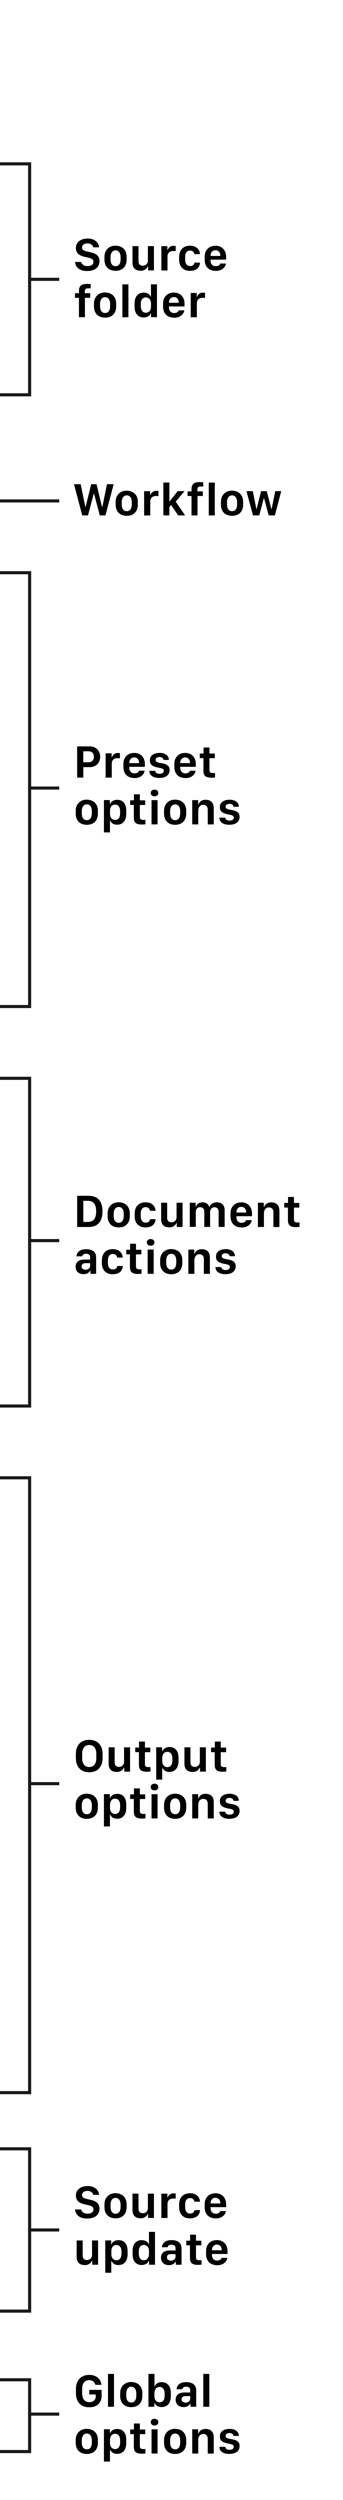 <?xml version="1.0" encoding="utf-8"?>
<!-- Generator: Adobe Illustrator 28.0.0, SVG Export Plug-In . SVG Version: 6.00 Build 0)  -->
<svg version="1.1" xmlns="http://www.w3.org/2000/svg" xmlns:xlink="http://www.w3.org/1999/xlink" x="0px" y="0px" width="110px"
	 height="801px" viewBox="0 0 110 801" enable-background="new 0 0 110 801" xml:space="preserve">
<g id="artwork">
	<polyline fill="none" stroke="#1A1A18" stroke-miterlimit="10" points="0,183.5 9.5,183.5 9.5,322.5 0,322.5 	"/>
	<line fill="none" stroke="#1A1A18" stroke-miterlimit="10" x1="9" y1="252.5" x2="19" y2="252.5"/>
	<line fill="none" stroke="#1A1A18" stroke-miterlimit="10" x1="0" y1="160.5" x2="19" y2="160.5"/>
	<polyline fill="none" stroke="#1A1A18" stroke-miterlimit="10" points="0,52.5 9.5,52.5 9.5,126.5 0,126.5 	"/>
	<line fill="none" stroke="#1A1A18" stroke-miterlimit="10" x1="9" y1="89.5" x2="19" y2="89.5"/>
	<polyline fill="none" stroke="#1A1A18" stroke-miterlimit="10" points="0,345.5 9.5,345.5 9.5,450.5 0,450.5 	"/>
	<line fill="none" stroke="#1A1A18" stroke-miterlimit="10" x1="9" y1="397.5" x2="19" y2="397.5"/>
	<polyline fill="none" stroke="#1A1A18" stroke-miterlimit="10" points="0,473.5 9.5,473.5 9.5,670.5 0,670.5 	"/>
	<line fill="none" stroke="#1A1A18" stroke-miterlimit="10" x1="9" y1="571.5" x2="19" y2="571.5"/>
	<polyline fill="none" stroke="#1A1A18" stroke-miterlimit="10" points="0,688.5 9.5,688.5 9.5,740.5 0,740.5 	"/>
	<line fill="none" stroke="#1A1A18" stroke-miterlimit="10" x1="9" y1="714.5" x2="19" y2="714.5"/>
	<polyline fill="none" stroke="#1A1A18" stroke-miterlimit="10" points="0,762.5 9.5,762.5 9.5,785.5 0,785.5 	"/>
	<line fill="none" stroke="#1A1A18" stroke-miterlimit="10" x1="9" y1="773.5" x2="19" y2="773.5"/>
</g>
<g id="legend">
	<g>
		<path d="M26.04,83.92c0.03,0.19,0.1,0.37,0.21,0.53c0.11,0.16,0.25,0.31,0.42,0.43c0.18,0.12,0.38,0.22,0.62,0.29
			s0.51,0.1,0.8,0.1c0.41,0,0.76-0.06,1.04-0.18c0.28-0.12,0.49-0.28,0.63-0.49c0.14-0.21,0.21-0.45,0.21-0.72
			c0-0.35-0.13-0.62-0.38-0.82c-0.25-0.2-0.64-0.36-1.16-0.48l-1.55-0.36c-0.52-0.12-0.97-0.3-1.35-0.54s-0.67-0.54-0.88-0.92
			c-0.21-0.37-0.31-0.81-0.31-1.31c0-0.61,0.16-1.14,0.48-1.6s0.76-0.81,1.32-1.05s1.21-0.37,1.94-0.37c0.76,0,1.41,0.13,1.95,0.38
			c0.54,0.25,0.96,0.59,1.25,1.02c0.29,0.43,0.46,0.9,0.49,1.42h-1.88c-0.04-0.24-0.14-0.45-0.3-0.64
			c-0.15-0.19-0.36-0.34-0.62-0.45s-0.57-0.17-0.92-0.17c-0.54,0-0.97,0.13-1.28,0.38c-0.31,0.25-0.47,0.57-0.47,0.96
			c0,0.3,0.12,0.55,0.36,0.75s0.58,0.34,1.01,0.44l1.55,0.36c0.54,0.12,1.01,0.3,1.41,0.52c0.4,0.23,0.71,0.53,0.94,0.9
			c0.22,0.37,0.34,0.84,0.34,1.4c0,0.62-0.16,1.17-0.47,1.64c-0.31,0.47-0.76,0.84-1.35,1.1s-1.3,0.4-2.15,0.4
			c-0.63,0-1.19-0.08-1.66-0.23c-0.47-0.15-0.87-0.36-1.19-0.63c-0.32-0.27-0.56-0.58-0.73-0.93s-0.26-0.73-0.28-1.12H26.04z"/>
		<path d="M38.93,79.16c0.53,0.29,0.95,0.7,1.24,1.23c0.29,0.54,0.44,1.17,0.44,1.9v0.87c0,0.77-0.15,1.42-0.44,1.96
			c-0.3,0.54-0.71,0.95-1.24,1.23s-1.15,0.42-1.86,0.42c-0.72,0-1.34-0.14-1.88-0.42c-0.54-0.28-0.95-0.69-1.25-1.23
			c-0.3-0.54-0.44-1.19-0.44-1.96v-0.86c0-0.72,0.15-1.35,0.45-1.89c0.3-0.53,0.71-0.95,1.25-1.25c0.54-0.3,1.16-0.45,1.87-0.45
			C37.78,78.73,38.4,78.88,38.93,79.16z M36.17,80.51c-0.24,0.19-0.42,0.45-0.54,0.77c-0.12,0.32-0.18,0.68-0.18,1.07v0.81
			c0,0.39,0.06,0.75,0.17,1.07c0.11,0.32,0.29,0.58,0.53,0.77c0.24,0.19,0.54,0.29,0.92,0.29s0.67-0.09,0.91-0.29
			c0.23-0.19,0.41-0.45,0.52-0.77s0.17-0.68,0.17-1.07v-0.81c0-0.4-0.06-0.75-0.18-1.07c-0.12-0.32-0.29-0.57-0.53-0.77
			c-0.24-0.19-0.53-0.29-0.89-0.29C36.71,80.23,36.41,80.32,36.17,80.51z"/>
		<path d="M49.37,86.64h-1.88v-1.3h-0.1c-0.07,0.21-0.2,0.42-0.39,0.63c-0.19,0.22-0.43,0.4-0.75,0.55
			c-0.31,0.15-0.7,0.23-1.16,0.23c-0.51,0-0.96-0.09-1.35-0.27c-0.39-0.18-0.7-0.46-0.92-0.85c-0.22-0.39-0.33-0.89-0.33-1.5v-5.27
			h1.93v4.76c0,0.39,0.07,0.7,0.2,0.93c0.13,0.22,0.31,0.38,0.52,0.46c0.21,0.08,0.44,0.13,0.68,0.13c0.3,0,0.57-0.07,0.81-0.21
			s0.44-0.33,0.58-0.57c0.14-0.24,0.22-0.52,0.22-0.83v-4.67h1.93V86.64z"/>
		<path d="M51.75,78.87h1.93v1.22h0.1c0.05-0.18,0.16-0.37,0.31-0.58s0.36-0.38,0.63-0.53c0.27-0.15,0.61-0.22,1.02-0.22
			c0.13,0,0.24,0.01,0.34,0.02s0.19,0.02,0.26,0.04v1.67c-0.07-0.02-0.18-0.04-0.32-0.05c-0.14-0.01-0.29-0.02-0.44-0.02
			c-0.42,0-0.77,0.08-1.04,0.23s-0.48,0.36-0.62,0.63s-0.2,0.58-0.2,0.93v4.45h-1.97V78.87z"/>
		<path d="M57.46,82.24c0-0.71,0.14-1.33,0.42-1.86c0.28-0.52,0.68-0.93,1.2-1.22c0.52-0.29,1.13-0.43,1.83-0.43
			c0.68,0,1.25,0.12,1.73,0.37c0.47,0.25,0.84,0.57,1.09,0.98c0.25,0.41,0.38,0.86,0.39,1.36h-1.78c-0.02-0.18-0.08-0.35-0.18-0.53
			s-0.24-0.33-0.44-0.45c-0.19-0.12-0.45-0.18-0.77-0.18c-0.5,0-0.89,0.18-1.16,0.54c-0.27,0.36-0.41,0.84-0.41,1.45v0.94
			c0,0.63,0.14,1.13,0.42,1.49s0.66,0.54,1.16,0.54c0.31,0,0.56-0.05,0.76-0.14s0.34-0.22,0.44-0.39c0.1-0.17,0.17-0.36,0.2-0.57
			h1.78c-0.01,0.49-0.14,0.94-0.38,1.34s-0.6,0.72-1.08,0.95c-0.48,0.23-1.07,0.35-1.78,0.35c-0.72,0-1.33-0.14-1.85-0.44
			c-0.52-0.29-0.91-0.7-1.19-1.23c-0.28-0.53-0.42-1.16-0.42-1.9V82.24z"/>
		<path d="M67.31,86.37c-0.53-0.28-0.94-0.68-1.23-1.21s-0.44-1.18-0.44-1.94v-0.92c0-0.77,0.15-1.42,0.46-1.94
			c0.3-0.53,0.72-0.93,1.24-1.21s1.11-0.41,1.75-0.41c0.67,0,1.27,0.14,1.78,0.43c0.51,0.29,0.92,0.7,1.21,1.23
			c0.29,0.53,0.44,1.17,0.44,1.9v0.89h-4.99v0.37c0,0.51,0.15,0.93,0.45,1.25s0.7,0.49,1.2,0.49c0.26,0,0.5-0.04,0.7-0.11
			c0.21-0.08,0.37-0.18,0.5-0.31s0.21-0.28,0.23-0.44h1.83c-0.02,0.24-0.1,0.5-0.23,0.77c-0.14,0.27-0.34,0.53-0.6,0.77
			s-0.59,0.43-0.99,0.59s-0.88,0.23-1.44,0.23C68.47,86.78,67.84,86.64,67.31,86.37z M70.65,82.01c0-0.01,0-0.03,0-0.04
			c0-0.01,0-0.03,0-0.04c0-0.35-0.06-0.66-0.19-0.92c-0.13-0.26-0.31-0.46-0.54-0.61s-0.5-0.22-0.82-0.22s-0.59,0.07-0.82,0.22
			s-0.42,0.35-0.55,0.61c-0.13,0.26-0.2,0.57-0.2,0.92c0,0.01,0,0.03,0,0.04c0,0.01,0,0.03,0,0.04H70.65z"/>
		<path d="M25.32,95.42h-1.27v-1.48h1.27v-0.77c0-0.77,0.21-1.33,0.62-1.68c0.41-0.35,1.09-0.52,2.05-0.52c0.2,0,0.4,0.01,0.61,0.02
			c0.21,0.01,0.37,0.03,0.48,0.04v1.38c-0.07-0.01-0.18-0.02-0.33-0.03c-0.15-0.01-0.28-0.01-0.39-0.01c-0.41,0-0.7,0.07-0.88,0.21
			c-0.18,0.14-0.27,0.39-0.27,0.75v0.61h1.74v1.48h-1.71v6.22h-1.92V95.42z"/>
		<path d="M35.57,94.16c0.53,0.29,0.95,0.7,1.24,1.23c0.29,0.54,0.44,1.17,0.44,1.9v0.87c0,0.77-0.15,1.42-0.44,1.96
			c-0.3,0.54-0.71,0.95-1.24,1.23s-1.15,0.42-1.86,0.42c-0.72,0-1.34-0.14-1.88-0.42c-0.54-0.28-0.95-0.69-1.25-1.23
			c-0.3-0.54-0.44-1.19-0.44-1.96v-0.86c0-0.72,0.15-1.35,0.45-1.89c0.3-0.53,0.71-0.95,1.25-1.25c0.54-0.3,1.16-0.45,1.87-0.45
			C34.42,93.73,35.04,93.88,35.57,94.16z M32.81,95.51c-0.24,0.19-0.42,0.45-0.54,0.77c-0.12,0.32-0.18,0.68-0.18,1.07v0.81
			c0,0.39,0.06,0.75,0.17,1.07c0.11,0.32,0.29,0.58,0.53,0.77c0.24,0.19,0.54,0.29,0.92,0.29s0.67-0.09,0.91-0.29
			c0.23-0.19,0.41-0.45,0.52-0.77s0.17-0.68,0.17-1.07v-0.81c0-0.4-0.06-0.75-0.18-1.07c-0.12-0.32-0.29-0.57-0.53-0.77
			c-0.24-0.19-0.53-0.29-0.89-0.29C33.35,95.23,33.05,95.32,32.81,95.51z"/>
		<path d="M39.25,91.12h1.93v10.53h-1.93V91.12z"/>
		<path d="M47.09,93.92c0.3,0.1,0.55,0.25,0.76,0.44c0.21,0.19,0.37,0.42,0.47,0.68h0.09v-3.93h1.93v10.53h-1.9v-1.25h-0.1
			c-0.06,0.2-0.16,0.38-0.3,0.55c-0.14,0.16-0.31,0.3-0.51,0.42s-0.42,0.21-0.67,0.27c-0.25,0.07-0.52,0.1-0.8,0.1
			c-0.59,0-1.1-0.14-1.53-0.41c-0.43-0.27-0.77-0.66-1.01-1.17c-0.24-0.51-0.36-1.12-0.36-1.83v-1.16c0-0.71,0.12-1.32,0.36-1.83
			c0.24-0.51,0.58-0.9,1.02-1.17c0.44-0.27,0.95-0.41,1.54-0.41C46.46,93.77,46.8,93.82,47.09,93.92z M45.9,95.55
			c-0.24,0.16-0.42,0.4-0.55,0.7c-0.13,0.31-0.19,0.68-0.19,1.12v0.75c0,0.44,0.07,0.82,0.2,1.13c0.13,0.31,0.32,0.55,0.56,0.71
			c0.24,0.16,0.53,0.24,0.86,0.24c0.33,0,0.61-0.08,0.86-0.24c0.25-0.16,0.44-0.39,0.57-0.68s0.21-0.66,0.21-1.08v-1
			c0-0.39-0.07-0.73-0.22-1.01c-0.14-0.28-0.34-0.5-0.59-0.66c-0.25-0.16-0.54-0.23-0.86-0.23C46.42,95.31,46.14,95.39,45.9,95.55z"
			/>
		<path d="M53.97,101.37c-0.53-0.28-0.94-0.68-1.23-1.21s-0.44-1.18-0.44-1.94v-0.92c0-0.77,0.15-1.42,0.46-1.94
			c0.3-0.53,0.72-0.93,1.24-1.21s1.11-0.41,1.75-0.41c0.67,0,1.27,0.14,1.78,0.43c0.51,0.29,0.92,0.7,1.21,1.23
			c0.29,0.53,0.44,1.17,0.44,1.9v0.89h-4.99v0.37c0,0.51,0.15,0.93,0.45,1.25s0.7,0.49,1.2,0.49c0.26,0,0.5-0.04,0.7-0.11
			c0.21-0.08,0.37-0.18,0.5-0.31s0.21-0.28,0.23-0.44h1.83c-0.02,0.24-0.1,0.5-0.23,0.77c-0.14,0.27-0.34,0.53-0.6,0.77
			s-0.59,0.43-0.99,0.59s-0.88,0.23-1.44,0.23C55.13,101.78,54.5,101.64,53.97,101.37z M57.31,97.01c0-0.01,0-0.03,0-0.04
			c0-0.01,0-0.03,0-0.04c0-0.35-0.06-0.66-0.19-0.92c-0.13-0.26-0.31-0.46-0.54-0.61s-0.5-0.22-0.82-0.22s-0.59,0.07-0.82,0.22
			s-0.42,0.35-0.55,0.61c-0.13,0.26-0.2,0.57-0.2,0.92c0,0.01,0,0.03,0,0.04c0,0.01,0,0.03,0,0.04H57.31z"/>
		<path d="M61.16,93.87h1.93v1.22h0.1c0.05-0.18,0.16-0.37,0.31-0.58s0.36-0.38,0.63-0.53c0.27-0.15,0.61-0.22,1.02-0.22
			c0.13,0,0.24,0.01,0.34,0.02s0.19,0.02,0.26,0.04v1.67c-0.07-0.02-0.18-0.04-0.32-0.05c-0.14-0.01-0.29-0.02-0.44-0.02
			c-0.42,0-0.77,0.08-1.04,0.23s-0.48,0.36-0.62,0.63s-0.2,0.58-0.2,0.93v4.45h-1.97V93.87z"/>
	</g>
	<g>
		<path d="M30.57,239.59c0.5,0.3,0.88,0.7,1.15,1.2c0.26,0.5,0.4,1.07,0.4,1.69s-0.13,1.19-0.4,1.69c-0.27,0.5-0.65,0.9-1.16,1.19
			c-0.5,0.29-1.12,0.44-1.83,0.44h-2.01v3.35h-1.98v-10h4C29.46,239.14,30.07,239.29,30.57,239.59z M29.64,241.17
			c-0.31-0.3-0.73-0.45-1.28-0.45h-1.65v3.52h1.65c0.37,0,0.68-0.07,0.94-0.21c0.26-0.14,0.46-0.34,0.6-0.6
			c0.14-0.26,0.21-0.58,0.21-0.95C30.1,241.91,29.95,241.48,29.64,241.17z"/>
		<path d="M33.87,241.37h1.93v1.22h0.1c0.05-0.18,0.16-0.37,0.31-0.58s0.36-0.38,0.63-0.53c0.27-0.15,0.61-0.22,1.02-0.22
			c0.13,0,0.24,0.01,0.34,0.02s0.19,0.02,0.26,0.04v1.67c-0.07-0.02-0.18-0.04-0.32-0.05c-0.14-0.01-0.29-0.02-0.44-0.02
			c-0.42,0-0.77,0.08-1.04,0.23s-0.48,0.36-0.62,0.63s-0.2,0.58-0.2,0.93v4.45h-1.97V241.37z"/>
		<path d="M41.25,248.87c-0.53-0.28-0.94-0.68-1.23-1.21s-0.44-1.18-0.44-1.94v-0.92c0-0.77,0.15-1.42,0.46-1.94
			c0.3-0.53,0.72-0.93,1.24-1.21s1.11-0.41,1.75-0.41c0.67,0,1.27,0.14,1.78,0.43c0.51,0.29,0.92,0.7,1.21,1.23
			c0.29,0.53,0.44,1.17,0.44,1.9v0.89h-4.99v0.37c0,0.51,0.15,0.93,0.45,1.25s0.7,0.49,1.2,0.49c0.26,0,0.5-0.04,0.7-0.11
			c0.21-0.08,0.37-0.18,0.5-0.31s0.21-0.28,0.23-0.44h1.83c-0.02,0.24-0.1,0.5-0.23,0.77c-0.14,0.27-0.34,0.53-0.6,0.77
			s-0.59,0.43-0.99,0.59s-0.88,0.23-1.44,0.23C42.41,249.28,41.78,249.14,41.25,248.87z M44.59,244.51c0-0.01,0-0.03,0-0.04
			c0-0.01,0-0.03,0-0.04c0-0.35-0.06-0.66-0.19-0.92c-0.13-0.26-0.31-0.46-0.54-0.61s-0.5-0.22-0.82-0.22s-0.59,0.07-0.82,0.22
			s-0.42,0.35-0.55,0.61c-0.13,0.26-0.2,0.57-0.2,0.92c0,0.01,0,0.03,0,0.04c0,0.01,0,0.03,0,0.04H44.59z"/>
		<path d="M48.5,242.26c0.29-0.36,0.67-0.62,1.15-0.78c0.48-0.16,0.99-0.25,1.53-0.25c0.58,0,1.09,0.09,1.54,0.27
			c0.45,0.18,0.8,0.44,1.05,0.77s0.38,0.75,0.38,1.23h-1.71c-0.01-0.16-0.07-0.31-0.17-0.45c-0.1-0.14-0.24-0.26-0.43-0.35
			c-0.19-0.09-0.42-0.14-0.7-0.14c-0.39,0-0.69,0.08-0.91,0.25c-0.22,0.17-0.33,0.4-0.33,0.68c0,0.2,0.06,0.36,0.19,0.48
			s0.29,0.22,0.49,0.29c0.2,0.07,0.42,0.13,0.66,0.17c0.23,0.04,0.46,0.08,0.67,0.11c0.48,0.08,0.9,0.2,1.28,0.36
			c0.37,0.16,0.67,0.39,0.88,0.68c0.21,0.29,0.32,0.68,0.32,1.15c0,0.53-0.13,0.99-0.4,1.36c-0.26,0.38-0.64,0.67-1.14,0.87
			c-0.5,0.2-1.09,0.3-1.79,0.3c-0.66,0-1.22-0.09-1.7-0.28c-0.47-0.19-0.83-0.45-1.08-0.79s-0.37-0.74-0.37-1.21h1.87
			c0.03,0.19,0.1,0.36,0.2,0.5c0.1,0.14,0.25,0.25,0.45,0.33c0.2,0.08,0.44,0.12,0.73,0.12c0.32,0,0.58-0.04,0.78-0.13
			s0.35-0.21,0.44-0.35c0.09-0.15,0.14-0.31,0.14-0.49c0-0.25-0.09-0.44-0.27-0.56c-0.18-0.13-0.42-0.22-0.71-0.29
			c-0.29-0.07-0.61-0.13-0.94-0.19c-0.46-0.09-0.89-0.22-1.27-0.38c-0.38-0.16-0.69-0.39-0.92-0.68c-0.23-0.3-0.34-0.7-0.34-1.2
			C48.07,243.08,48.21,242.61,48.5,242.26z"/>
		<path d="M57.59,248.87c-0.53-0.28-0.94-0.68-1.23-1.21s-0.44-1.18-0.44-1.94v-0.92c0-0.77,0.15-1.42,0.46-1.94
			c0.3-0.53,0.72-0.93,1.24-1.21s1.11-0.41,1.75-0.41c0.67,0,1.27,0.14,1.78,0.43c0.51,0.29,0.92,0.7,1.21,1.23
			c0.29,0.53,0.44,1.17,0.44,1.9v0.89h-4.99v0.37c0,0.51,0.15,0.93,0.45,1.25s0.7,0.49,1.2,0.49c0.26,0,0.5-0.04,0.7-0.11
			c0.21-0.08,0.37-0.18,0.5-0.31s0.21-0.28,0.23-0.44h1.83c-0.02,0.24-0.1,0.5-0.23,0.77c-0.14,0.27-0.34,0.53-0.6,0.77
			s-0.59,0.43-0.99,0.59s-0.88,0.23-1.44,0.23C58.75,249.28,58.12,249.14,57.59,248.87z M60.93,244.51c0-0.01,0-0.03,0-0.04
			c0-0.01,0-0.03,0-0.04c0-0.35-0.06-0.66-0.19-0.92c-0.13-0.26-0.31-0.46-0.54-0.61s-0.5-0.22-0.82-0.22s-0.59,0.07-0.82,0.22
			s-0.42,0.35-0.55,0.61c-0.13,0.26-0.2,0.57-0.2,0.92c0,0.01,0,0.03,0,0.04c0,0.01,0,0.03,0,0.04H60.93z"/>
		<path d="M65.29,239.51h1.88v1.93h1.72v1.48h-1.72v3.77c0,0.39,0.09,0.65,0.26,0.79c0.17,0.14,0.46,0.22,0.87,0.22
			c0.12,0,0.25,0,0.37-0.01c0.13-0.01,0.22-0.01,0.29-0.02v1.43c-0.07,0.02-0.23,0.03-0.46,0.05s-0.46,0.03-0.68,0.03
			c-0.64,0-1.15-0.08-1.53-0.23c-0.38-0.15-0.64-0.4-0.81-0.73c-0.16-0.33-0.24-0.76-0.24-1.29v-4.02h-1.18v-1.48h1.22V239.51z"/>
		<path d="M29.71,256.66c0.53,0.29,0.95,0.7,1.24,1.23c0.29,0.54,0.44,1.17,0.44,1.9v0.87c0,0.77-0.15,1.42-0.44,1.96
			c-0.3,0.54-0.71,0.95-1.24,1.23s-1.15,0.42-1.86,0.42c-0.72,0-1.34-0.14-1.88-0.42c-0.54-0.28-0.95-0.69-1.25-1.23
			c-0.3-0.54-0.44-1.19-0.44-1.96v-0.86c0-0.72,0.15-1.35,0.45-1.89c0.3-0.53,0.71-0.95,1.25-1.25c0.54-0.3,1.16-0.45,1.87-0.45
			C28.55,256.23,29.17,256.38,29.71,256.66z M26.95,258.01c-0.24,0.19-0.42,0.45-0.54,0.77c-0.12,0.32-0.18,0.68-0.18,1.07v0.81
			c0,0.39,0.06,0.75,0.17,1.07c0.11,0.32,0.29,0.58,0.53,0.77c0.24,0.19,0.54,0.29,0.92,0.29s0.67-0.09,0.91-0.29
			c0.23-0.19,0.41-0.45,0.52-0.77s0.17-0.68,0.17-1.07v-0.81c0-0.4-0.06-0.75-0.18-1.07c-0.12-0.32-0.29-0.57-0.53-0.77
			c-0.24-0.19-0.53-0.29-0.89-0.29C27.48,257.73,27.18,257.82,26.95,258.01z"/>
		<path d="M36.6,264.09c-0.29-0.1-0.54-0.25-0.75-0.44c-0.21-0.19-0.37-0.42-0.49-0.7h-0.1v3.76h-1.93v-10.36h1.9v1.24h0.1
			c0.08-0.21,0.19-0.4,0.33-0.56c0.14-0.16,0.31-0.3,0.51-0.42c0.2-0.11,0.42-0.2,0.66-0.26c0.24-0.06,0.5-0.09,0.77-0.09
			c0.61,0,1.12,0.14,1.56,0.41c0.43,0.28,0.76,0.67,0.99,1.19c0.23,0.52,0.34,1.13,0.34,1.86v1.05c0,0.72-0.12,1.33-0.35,1.85
			c-0.23,0.52-0.57,0.92-1,1.19c-0.44,0.28-0.96,0.42-1.57,0.42C37.21,264.25,36.89,264.19,36.6,264.09z M37.78,262.46
			c0.24-0.17,0.42-0.41,0.55-0.72c0.13-0.31,0.19-0.69,0.19-1.14v-0.67c0-0.45-0.06-0.83-0.19-1.15c-0.13-0.31-0.31-0.55-0.55-0.72
			c-0.24-0.17-0.54-0.25-0.88-0.25c-0.33,0-0.62,0.08-0.86,0.24s-0.43,0.39-0.56,0.69s-0.2,0.65-0.2,1.06v1.01
			c0,0.38,0.07,0.71,0.21,1s0.33,0.51,0.58,0.67s0.54,0.23,0.86,0.23C37.26,262.71,37.54,262.62,37.78,262.46z"/>
		<path d="M42.97,254.51h1.88v1.93h1.72v1.48h-1.72v3.77c0,0.39,0.09,0.65,0.26,0.79c0.17,0.14,0.46,0.22,0.87,0.22
			c0.12,0,0.25,0,0.37-0.01c0.13-0.01,0.22-0.01,0.29-0.02v1.43c-0.07,0.02-0.23,0.03-0.46,0.05s-0.46,0.03-0.68,0.03
			c-0.64,0-1.15-0.08-1.53-0.23c-0.38-0.15-0.64-0.4-0.81-0.73c-0.16-0.33-0.24-0.76-0.24-1.29v-4.02h-1.18v-1.48h1.22V254.51z"/>
		<path d="M48.68,253.3c0.22-0.2,0.52-0.3,0.87-0.3c0.36,0,0.65,0.1,0.88,0.3c0.22,0.2,0.34,0.46,0.34,0.78
			c0,0.31-0.11,0.57-0.34,0.77c-0.22,0.2-0.52,0.3-0.88,0.3c-0.36,0-0.65-0.1-0.87-0.3c-0.22-0.2-0.34-0.45-0.34-0.77
			C48.35,253.76,48.46,253.5,48.68,253.3z M48.6,256.37h1.93v7.77H48.6V256.37z"/>
		<path d="M58.04,256.66c0.53,0.29,0.95,0.7,1.24,1.23c0.29,0.54,0.44,1.17,0.44,1.9v0.87c0,0.77-0.15,1.42-0.44,1.96
			c-0.3,0.54-0.71,0.95-1.24,1.23s-1.15,0.42-1.86,0.42c-0.72,0-1.34-0.14-1.88-0.42c-0.54-0.28-0.95-0.69-1.25-1.23
			c-0.3-0.54-0.44-1.19-0.44-1.96v-0.86c0-0.72,0.15-1.35,0.45-1.89c0.3-0.53,0.71-0.95,1.25-1.25c0.54-0.3,1.16-0.45,1.87-0.45
			C56.88,256.23,57.5,256.38,58.04,256.66z M55.28,258.01c-0.24,0.19-0.42,0.45-0.54,0.77c-0.12,0.32-0.18,0.68-0.18,1.07v0.81
			c0,0.39,0.06,0.75,0.17,1.07c0.11,0.32,0.29,0.58,0.53,0.77c0.24,0.19,0.54,0.29,0.92,0.29s0.67-0.09,0.91-0.29
			c0.23-0.19,0.41-0.45,0.52-0.77s0.17-0.68,0.17-1.07v-0.81c0-0.4-0.06-0.75-0.18-1.07c-0.12-0.32-0.29-0.57-0.53-0.77
			c-0.24-0.19-0.53-0.29-0.89-0.29C55.81,257.73,55.51,257.82,55.28,258.01z"/>
		<path d="M61.66,256.37h1.88v1.37h0.1c0.06-0.21,0.18-0.42,0.35-0.65c0.17-0.23,0.41-0.43,0.73-0.59s0.73-0.25,1.24-0.25
			c0.78,0,1.41,0.22,1.88,0.67c0.47,0.45,0.71,1.12,0.71,2.02v5.21h-1.93v-4.67c0-0.38-0.06-0.7-0.19-0.93
			c-0.12-0.23-0.29-0.41-0.5-0.52c-0.21-0.11-0.45-0.17-0.71-0.17c-0.35,0-0.64,0.08-0.89,0.25s-0.43,0.4-0.56,0.69
			c-0.13,0.3-0.19,0.64-0.19,1.03v4.31h-1.93V256.37z"/>
		<path d="M70.95,257.26c0.29-0.36,0.67-0.62,1.15-0.78c0.48-0.16,0.99-0.25,1.53-0.25c0.58,0,1.09,0.09,1.54,0.27
			c0.45,0.18,0.8,0.44,1.05,0.77s0.38,0.75,0.38,1.23h-1.71c-0.01-0.16-0.07-0.31-0.17-0.45c-0.1-0.14-0.24-0.26-0.43-0.35
			c-0.19-0.09-0.42-0.14-0.7-0.14c-0.39,0-0.69,0.08-0.91,0.25c-0.22,0.17-0.33,0.4-0.33,0.68c0,0.2,0.06,0.36,0.19,0.48
			s0.29,0.22,0.49,0.29c0.2,0.07,0.42,0.13,0.66,0.17c0.23,0.04,0.46,0.08,0.67,0.11c0.48,0.08,0.9,0.2,1.28,0.36
			c0.37,0.16,0.67,0.39,0.88,0.68c0.21,0.29,0.32,0.68,0.32,1.15c0,0.53-0.13,0.99-0.4,1.36c-0.26,0.38-0.64,0.67-1.14,0.87
			c-0.5,0.2-1.09,0.3-1.79,0.3c-0.66,0-1.22-0.09-1.7-0.28c-0.47-0.19-0.83-0.45-1.08-0.79s-0.37-0.74-0.37-1.21h1.87
			c0.03,0.19,0.1,0.36,0.2,0.5c0.1,0.14,0.25,0.25,0.45,0.33c0.2,0.08,0.44,0.12,0.73,0.12c0.32,0,0.58-0.04,0.78-0.13
			s0.35-0.21,0.44-0.35c0.09-0.15,0.14-0.31,0.14-0.49c0-0.25-0.09-0.44-0.27-0.56c-0.18-0.13-0.42-0.22-0.71-0.29
			c-0.29-0.07-0.61-0.13-0.94-0.19c-0.46-0.09-0.89-0.22-1.27-0.38c-0.38-0.16-0.69-0.39-0.92-0.68c-0.23-0.3-0.34-0.7-0.34-1.2
			C70.51,258.08,70.65,257.61,70.95,257.26z"/>
	</g>
	<g>
		<path d="M26.37,165.14l-2.64-10h2.14l1.5,7.26h0.1l1.77-7.26h1.71l1.77,7.26h0.1l1.49-7.26h2.15l-2.64,10h-1.82l-1.85-6.97h-0.08
			l-1.85,6.97H26.37z"/>
		<path d="M42.52,157.66c0.53,0.29,0.95,0.7,1.24,1.23c0.29,0.54,0.44,1.17,0.44,1.9v0.87c0,0.77-0.15,1.42-0.44,1.96
			c-0.3,0.54-0.71,0.95-1.24,1.23s-1.15,0.42-1.86,0.42c-0.72,0-1.34-0.14-1.88-0.42c-0.54-0.28-0.95-0.69-1.25-1.23
			c-0.3-0.54-0.44-1.19-0.44-1.96v-0.86c0-0.72,0.15-1.35,0.45-1.89c0.3-0.53,0.71-0.95,1.25-1.25c0.54-0.3,1.16-0.45,1.87-0.45
			C41.36,157.23,41.98,157.38,42.52,157.66z M39.76,159.01c-0.24,0.19-0.42,0.45-0.54,0.77c-0.12,0.32-0.18,0.68-0.18,1.07v0.81
			c0,0.39,0.06,0.75,0.17,1.07c0.11,0.32,0.29,0.58,0.53,0.77c0.24,0.19,0.54,0.29,0.92,0.29s0.67-0.09,0.91-0.29
			c0.23-0.19,0.41-0.45,0.52-0.77s0.17-0.68,0.17-1.07v-0.81c0-0.4-0.06-0.75-0.18-1.07c-0.12-0.32-0.29-0.57-0.53-0.77
			c-0.24-0.19-0.53-0.29-0.89-0.29C40.29,158.73,39.99,158.82,39.76,159.01z"/>
		<path d="M46.22,157.37h1.93v1.22h0.1c0.05-0.18,0.16-0.37,0.31-0.58s0.36-0.38,0.63-0.53c0.27-0.15,0.61-0.22,1.02-0.22
			c0.13,0,0.24,0.01,0.34,0.02s0.19,0.02,0.26,0.04v1.67c-0.07-0.02-0.18-0.04-0.32-0.05c-0.14-0.01-0.29-0.02-0.44-0.02
			c-0.42,0-0.77,0.08-1.04,0.23s-0.48,0.36-0.62,0.63s-0.2,0.58-0.2,0.93v4.45h-1.97V157.37z"/>
		<path d="M54.32,165.14h-1.93v-10.53h1.93v6h0.09l2.59-3.25h2.18l-2.83,3.36l3.02,4.42h-2.25l-2.24-3.32l-0.56,0.62V165.14z"/>
		<path d="M61.42,158.92h-1.27v-1.48h1.27v-0.77c0-0.77,0.21-1.33,0.62-1.68c0.41-0.35,1.09-0.52,2.05-0.52
			c0.2,0,0.4,0.01,0.61,0.02c0.21,0.01,0.37,0.03,0.48,0.04v1.38c-0.07-0.01-0.18-0.02-0.33-0.03c-0.15-0.01-0.28-0.01-0.39-0.01
			c-0.41,0-0.7,0.07-0.88,0.21c-0.18,0.14-0.27,0.39-0.27,0.75v0.61h1.74v1.48h-1.71v6.22h-1.92V158.92z"/>
		<path d="M66.95,154.62h1.93v10.53h-1.93V154.62z"/>
		<path d="M76.29,157.66c0.53,0.29,0.95,0.7,1.24,1.23c0.29,0.54,0.44,1.17,0.44,1.9v0.87c0,0.77-0.15,1.42-0.44,1.96
			c-0.3,0.54-0.71,0.95-1.24,1.23s-1.15,0.42-1.86,0.42c-0.72,0-1.34-0.14-1.88-0.42c-0.54-0.28-0.95-0.69-1.25-1.23
			c-0.3-0.54-0.44-1.19-0.44-1.96v-0.86c0-0.72,0.15-1.35,0.45-1.89c0.3-0.53,0.71-0.95,1.25-1.25c0.54-0.3,1.16-0.45,1.87-0.45
			C75.14,157.23,75.76,157.38,76.29,157.66z M73.53,159.01c-0.24,0.19-0.42,0.45-0.54,0.77c-0.12,0.32-0.18,0.68-0.18,1.07v0.81
			c0,0.39,0.06,0.75,0.17,1.07c0.11,0.32,0.29,0.58,0.53,0.77c0.24,0.19,0.54,0.29,0.92,0.29s0.67-0.09,0.91-0.29
			c0.23-0.19,0.41-0.45,0.52-0.77s0.17-0.68,0.17-1.07v-0.81c0-0.4-0.06-0.75-0.18-1.07c-0.12-0.32-0.29-0.57-0.53-0.77
			c-0.24-0.19-0.53-0.29-0.89-0.29C74.07,158.73,73.77,158.82,73.53,159.01z"/>
		<path d="M88.16,165.14h-1.99l-1.5-5.53h-0.06l-1.47,5.53h-2.01l-2.09-7.77h2.04l1.14,5.74h0.07l1.45-5.74h1.81l1.48,5.74h0.08
			l1.16-5.74h1.92L88.16,165.14z"/>
	</g>
	<g>
		<path d="M28.39,383.14c1.02,0,1.85,0.2,2.51,0.59c0.66,0.39,1.15,0.96,1.48,1.7c0.32,0.74,0.49,1.64,0.49,2.69
			c0,1.05-0.16,1.96-0.49,2.71s-0.82,1.33-1.48,1.72c-0.66,0.4-1.5,0.59-2.5,0.59h-3.65v-10H28.39z M26.72,391.52h1.41
			c0.46,0,0.87-0.07,1.21-0.21c0.34-0.14,0.62-0.35,0.84-0.63c0.22-0.28,0.38-0.63,0.49-1.05c0.11-0.42,0.17-0.91,0.17-1.48
			c0-0.75-0.1-1.38-0.29-1.88c-0.19-0.5-0.49-0.88-0.89-1.14c-0.4-0.25-0.91-0.38-1.53-0.38h-1.41V391.52z"/>
		<path d="M39.94,385.66c0.53,0.29,0.95,0.7,1.24,1.23c0.29,0.54,0.44,1.17,0.44,1.9v0.87c0,0.77-0.15,1.42-0.44,1.96
			c-0.3,0.54-0.71,0.95-1.24,1.23s-1.15,0.42-1.86,0.42c-0.72,0-1.34-0.14-1.88-0.42c-0.54-0.28-0.95-0.69-1.25-1.23
			c-0.3-0.54-0.44-1.19-0.44-1.96v-0.86c0-0.72,0.15-1.35,0.45-1.89c0.3-0.53,0.71-0.95,1.25-1.25c0.54-0.3,1.16-0.45,1.87-0.45
			C38.79,385.23,39.41,385.38,39.94,385.66z M37.18,387.01c-0.24,0.19-0.42,0.45-0.54,0.77c-0.12,0.32-0.18,0.68-0.18,1.07v0.81
			c0,0.39,0.06,0.75,0.17,1.07c0.11,0.32,0.29,0.58,0.53,0.77c0.24,0.19,0.54,0.29,0.92,0.29s0.67-0.09,0.91-0.29
			c0.23-0.19,0.41-0.45,0.52-0.77s0.17-0.68,0.17-1.07v-0.81c0-0.4-0.06-0.75-0.18-1.07c-0.12-0.32-0.29-0.57-0.53-0.77
			c-0.24-0.19-0.53-0.29-0.89-0.29C37.72,386.73,37.42,386.82,37.18,387.01z"/>
		<path d="M43.21,388.74c0-0.71,0.14-1.33,0.42-1.86c0.28-0.52,0.68-0.93,1.2-1.22c0.52-0.29,1.13-0.43,1.83-0.43
			c0.68,0,1.25,0.12,1.73,0.37c0.47,0.25,0.84,0.57,1.09,0.98c0.25,0.41,0.38,0.86,0.39,1.36h-1.78c-0.02-0.18-0.08-0.35-0.18-0.53
			s-0.24-0.33-0.44-0.45c-0.19-0.12-0.45-0.18-0.77-0.18c-0.5,0-0.89,0.18-1.16,0.54c-0.27,0.36-0.41,0.84-0.41,1.45v0.94
			c0,0.63,0.14,1.13,0.42,1.49s0.66,0.54,1.16,0.54c0.31,0,0.56-0.05,0.76-0.14s0.34-0.22,0.44-0.39c0.1-0.17,0.17-0.36,0.2-0.57
			h1.78c-0.01,0.49-0.14,0.94-0.38,1.34s-0.6,0.72-1.08,0.95c-0.48,0.23-1.07,0.35-1.78,0.35c-0.72,0-1.33-0.14-1.85-0.44
			c-0.52-0.29-0.91-0.7-1.19-1.23c-0.28-0.53-0.42-1.16-0.42-1.9V388.74z"/>
		<path d="M58.56,393.14h-1.88v-1.3h-0.1c-0.07,0.21-0.2,0.42-0.39,0.63c-0.19,0.22-0.43,0.4-0.75,0.55
			c-0.31,0.15-0.7,0.23-1.16,0.23c-0.51,0-0.96-0.09-1.35-0.27c-0.39-0.18-0.7-0.46-0.92-0.85c-0.22-0.39-0.33-0.89-0.33-1.5v-5.27
			h1.93v4.76c0,0.39,0.07,0.7,0.2,0.93c0.13,0.22,0.31,0.38,0.52,0.46c0.21,0.08,0.44,0.13,0.68,0.13c0.3,0,0.57-0.07,0.81-0.21
			s0.44-0.33,0.58-0.57c0.14-0.24,0.22-0.52,0.22-0.83v-4.67h1.93V393.14z"/>
		<path d="M60.86,385.37h1.88v1.28h0.1c0.06-0.2,0.16-0.4,0.32-0.62c0.15-0.21,0.38-0.4,0.67-0.56s0.67-0.23,1.14-0.23
			c0.39,0,0.73,0.06,1.02,0.19c0.29,0.13,0.53,0.3,0.71,0.52c0.19,0.22,0.32,0.47,0.4,0.75h0.07c0.09-0.24,0.24-0.47,0.44-0.7
			c0.2-0.22,0.46-0.41,0.78-0.55c0.32-0.14,0.7-0.22,1.14-0.22c0.79,0,1.41,0.22,1.85,0.66c0.44,0.44,0.66,1.04,0.66,1.8v5.43h-1.93
			v-4.83c0-0.33-0.06-0.6-0.16-0.82c-0.11-0.22-0.27-0.38-0.47-0.49c-0.2-0.11-0.43-0.17-0.7-0.17c-0.26,0-0.5,0.06-0.71,0.19
			s-0.38,0.31-0.5,0.54c-0.12,0.23-0.19,0.52-0.19,0.85v4.72h-1.86v-4.8c0-0.34-0.06-0.62-0.18-0.85c-0.12-0.22-0.28-0.39-0.48-0.5
			c-0.2-0.11-0.44-0.17-0.7-0.17c-0.26,0-0.49,0.06-0.7,0.18c-0.21,0.12-0.37,0.3-0.49,0.53c-0.12,0.23-0.18,0.52-0.18,0.86v4.74
			h-1.93V385.37z"/>
		<path d="M75.6,392.87c-0.53-0.28-0.94-0.68-1.23-1.21s-0.44-1.18-0.44-1.94v-0.92c0-0.77,0.15-1.42,0.46-1.94
			c0.3-0.53,0.72-0.93,1.24-1.21s1.11-0.41,1.75-0.41c0.67,0,1.27,0.14,1.78,0.43c0.51,0.29,0.92,0.7,1.21,1.23
			c0.29,0.53,0.44,1.17,0.44,1.9v0.89h-4.99v0.37c0,0.51,0.15,0.93,0.45,1.25s0.7,0.49,1.2,0.49c0.26,0,0.5-0.04,0.7-0.11
			c0.21-0.08,0.37-0.18,0.5-0.31s0.21-0.28,0.23-0.44h1.83c-0.02,0.24-0.1,0.5-0.23,0.77c-0.14,0.27-0.34,0.53-0.6,0.77
			s-0.59,0.43-0.99,0.59s-0.88,0.23-1.44,0.23C76.76,393.28,76.13,393.14,75.6,392.87z M78.94,388.51c0-0.01,0-0.03,0-0.04
			c0-0.01,0-0.03,0-0.04c0-0.35-0.06-0.66-0.19-0.92c-0.13-0.26-0.31-0.46-0.54-0.61s-0.5-0.22-0.82-0.22s-0.59,0.07-0.82,0.22
			s-0.42,0.35-0.55,0.61c-0.13,0.26-0.2,0.57-0.2,0.92c0,0.01,0,0.03,0,0.04c0,0.01,0,0.03,0,0.04H78.94z"/>
		<path d="M82.72,385.37h1.88v1.37h0.1c0.06-0.21,0.18-0.42,0.35-0.65c0.17-0.23,0.41-0.43,0.73-0.59s0.73-0.25,1.24-0.25
			c0.78,0,1.41,0.22,1.88,0.67c0.47,0.45,0.71,1.12,0.71,2.02v5.21h-1.93v-4.67c0-0.38-0.06-0.7-0.19-0.93
			c-0.12-0.23-0.29-0.41-0.5-0.52c-0.21-0.11-0.45-0.17-0.71-0.17c-0.35,0-0.64,0.08-0.89,0.25s-0.43,0.4-0.56,0.69
			c-0.13,0.3-0.19,0.64-0.19,1.03v4.31h-1.93V385.37z"/>
		<path d="M92.39,383.51h1.88v1.93h1.72v1.48h-1.72v3.77c0,0.39,0.09,0.65,0.26,0.79c0.17,0.14,0.46,0.22,0.87,0.22
			c0.12,0,0.25,0,0.37-0.01c0.13-0.01,0.22-0.01,0.29-0.02v1.43c-0.07,0.02-0.23,0.03-0.46,0.05s-0.46,0.03-0.68,0.03
			c-0.64,0-1.15-0.08-1.53-0.23c-0.38-0.15-0.64-0.4-0.81-0.73c-0.16-0.33-0.24-0.76-0.24-1.29v-4.02h-1.18v-1.48h1.22V383.51z"/>
		<path d="M24.95,407.62c-0.47-0.43-0.71-1-0.71-1.74c0-0.7,0.24-1.26,0.71-1.68c0.47-0.42,1.16-0.63,2.06-0.63h1.9v-0.7
			c0-0.39-0.12-0.68-0.35-0.87s-0.55-0.29-0.94-0.29c-0.26,0-0.48,0.04-0.66,0.11c-0.17,0.07-0.31,0.17-0.41,0.29
			c-0.1,0.12-0.16,0.27-0.2,0.43h-1.82c0.02-0.32,0.1-0.62,0.23-0.89c0.13-0.28,0.32-0.52,0.57-0.73s0.57-0.38,0.95-0.49
			c0.39-0.12,0.84-0.18,1.38-0.18c0.58,0,1.11,0.09,1.59,0.26s0.86,0.45,1.15,0.84c0.29,0.39,0.43,0.92,0.43,1.57v5.22h-1.82v-0.99
			H28.9c-0.1,0.19-0.25,0.37-0.43,0.54c-0.18,0.17-0.41,0.3-0.69,0.41c-0.28,0.1-0.61,0.16-0.99,0.16
			C26.03,408.26,25.42,408.05,24.95,407.62z M28.17,406.67c0.22-0.11,0.4-0.27,0.53-0.46s0.2-0.42,0.2-0.67v-0.81h-1.49
			c-0.43,0-0.75,0.1-0.95,0.29c-0.21,0.19-0.31,0.44-0.31,0.74c0,0.37,0.13,0.64,0.39,0.81s0.55,0.26,0.88,0.26
			C27.69,406.84,27.94,406.78,28.17,406.67z"/>
		<path d="M32.69,403.74c0-0.71,0.14-1.33,0.42-1.86c0.28-0.52,0.68-0.93,1.2-1.22c0.52-0.29,1.13-0.43,1.83-0.43
			c0.68,0,1.25,0.12,1.73,0.37c0.47,0.25,0.84,0.57,1.09,0.98c0.25,0.41,0.38,0.86,0.39,1.36h-1.78c-0.02-0.18-0.08-0.35-0.18-0.53
			s-0.24-0.33-0.44-0.45c-0.19-0.12-0.45-0.18-0.77-0.18c-0.5,0-0.89,0.18-1.16,0.54c-0.27,0.36-0.41,0.84-0.41,1.45v0.94
			c0,0.63,0.14,1.13,0.42,1.49s0.66,0.54,1.16,0.54c0.31,0,0.56-0.05,0.76-0.14s0.34-0.22,0.44-0.39c0.1-0.17,0.17-0.36,0.2-0.57
			h1.78c-0.01,0.49-0.14,0.94-0.38,1.34s-0.6,0.72-1.08,0.95c-0.48,0.23-1.07,0.35-1.78,0.35c-0.72,0-1.33-0.14-1.85-0.44
			c-0.52-0.29-0.91-0.7-1.19-1.23c-0.28-0.53-0.42-1.16-0.42-1.9V403.74z"/>
		<path d="M41.73,398.51h1.88v1.93h1.72v1.48H43.6v3.77c0,0.39,0.09,0.65,0.26,0.79c0.17,0.14,0.46,0.22,0.87,0.22
			c0.12,0,0.25,0,0.37-0.01c0.13-0.01,0.22-0.01,0.29-0.02v1.43c-0.07,0.02-0.23,0.03-0.46,0.05s-0.46,0.03-0.68,0.03
			c-0.64,0-1.15-0.08-1.53-0.23c-0.38-0.15-0.64-0.4-0.81-0.73c-0.16-0.33-0.24-0.76-0.24-1.29v-4.02H40.5v-1.48h1.22V398.51z"/>
		<path d="M47.44,397.3c0.22-0.2,0.52-0.3,0.87-0.3c0.36,0,0.65,0.1,0.88,0.3c0.22,0.2,0.34,0.46,0.34,0.78
			c0,0.31-0.11,0.57-0.34,0.77c-0.22,0.2-0.52,0.3-0.88,0.3c-0.36,0-0.65-0.1-0.87-0.3c-0.22-0.2-0.34-0.45-0.34-0.77
			C47.1,397.76,47.21,397.5,47.44,397.3z M47.35,400.37h1.93v7.77h-1.93V400.37z"/>
		<path d="M56.79,400.66c0.53,0.29,0.95,0.7,1.24,1.23c0.29,0.54,0.44,1.17,0.44,1.9v0.87c0,0.77-0.15,1.42-0.44,1.96
			c-0.3,0.54-0.71,0.95-1.24,1.23s-1.15,0.42-1.86,0.42c-0.72,0-1.34-0.14-1.88-0.42c-0.54-0.28-0.95-0.69-1.25-1.23
			c-0.3-0.54-0.44-1.19-0.44-1.96v-0.86c0-0.72,0.15-1.35,0.45-1.89c0.3-0.53,0.71-0.95,1.25-1.25c0.54-0.3,1.16-0.45,1.87-0.45
			C55.64,400.23,56.26,400.38,56.79,400.66z M54.03,402.01c-0.24,0.19-0.42,0.45-0.54,0.77c-0.12,0.32-0.18,0.68-0.18,1.07v0.81
			c0,0.39,0.06,0.75,0.17,1.07c0.11,0.32,0.29,0.58,0.53,0.77c0.24,0.19,0.54,0.29,0.92,0.29s0.67-0.09,0.91-0.29
			c0.23-0.19,0.41-0.45,0.52-0.77s0.17-0.68,0.17-1.07v-0.81c0-0.4-0.06-0.75-0.18-1.07c-0.12-0.32-0.29-0.57-0.53-0.77
			c-0.24-0.19-0.53-0.29-0.89-0.29C54.57,401.73,54.27,401.82,54.03,402.01z"/>
		<path d="M60.42,400.37h1.88v1.37h0.1c0.06-0.21,0.18-0.42,0.35-0.65c0.17-0.23,0.41-0.43,0.73-0.59s0.73-0.25,1.24-0.25
			c0.78,0,1.41,0.22,1.88,0.67c0.47,0.45,0.71,1.12,0.71,2.02v5.21h-1.93v-4.67c0-0.38-0.06-0.7-0.19-0.93
			c-0.12-0.23-0.29-0.41-0.5-0.52c-0.21-0.11-0.45-0.17-0.71-0.17c-0.35,0-0.64,0.08-0.89,0.25s-0.43,0.4-0.56,0.69
			c-0.13,0.3-0.19,0.64-0.19,1.03v4.31h-1.93V400.37z"/>
		<path d="M69.7,401.26c0.29-0.36,0.67-0.62,1.15-0.78c0.48-0.16,0.99-0.25,1.53-0.25c0.58,0,1.09,0.09,1.54,0.27
			c0.45,0.18,0.8,0.44,1.05,0.77s0.38,0.75,0.38,1.23h-1.71c-0.01-0.16-0.07-0.31-0.17-0.45c-0.1-0.14-0.24-0.26-0.43-0.35
			c-0.19-0.09-0.42-0.14-0.7-0.14c-0.39,0-0.69,0.08-0.91,0.25c-0.22,0.17-0.33,0.4-0.33,0.68c0,0.2,0.06,0.36,0.19,0.48
			s0.29,0.22,0.49,0.29c0.2,0.07,0.42,0.13,0.66,0.17c0.23,0.04,0.46,0.08,0.67,0.11c0.48,0.08,0.9,0.2,1.28,0.36
			c0.37,0.16,0.67,0.39,0.88,0.68c0.21,0.29,0.32,0.68,0.32,1.15c0,0.53-0.13,0.99-0.4,1.36c-0.26,0.38-0.64,0.67-1.14,0.87
			c-0.5,0.2-1.09,0.3-1.79,0.3c-0.66,0-1.22-0.09-1.7-0.28c-0.47-0.19-0.83-0.45-1.08-0.79s-0.37-0.74-0.37-1.21h1.87
			c0.03,0.19,0.1,0.36,0.2,0.5c0.1,0.14,0.25,0.25,0.45,0.33c0.2,0.08,0.44,0.12,0.73,0.12c0.32,0,0.58-0.04,0.78-0.13
			s0.35-0.21,0.44-0.35c0.09-0.15,0.14-0.31,0.14-0.49c0-0.25-0.09-0.44-0.27-0.56c-0.18-0.13-0.42-0.22-0.71-0.29
			c-0.29-0.07-0.61-0.13-0.94-0.19c-0.46-0.09-0.89-0.22-1.27-0.38c-0.38-0.16-0.69-0.39-0.92-0.68c-0.23-0.3-0.34-0.7-0.34-1.2
			C69.26,402.08,69.41,401.61,69.7,401.26z"/>
	</g>
	<g>
		<path d="M32.39,565.72c-0.34,0.68-0.83,1.2-1.47,1.57c-0.64,0.36-1.4,0.55-2.3,0.55c-0.89,0-1.65-0.18-2.3-0.55
			c-0.64-0.36-1.13-0.89-1.48-1.57c-0.34-0.68-0.51-1.49-0.51-2.43v-1.28c0-0.95,0.17-1.76,0.51-2.44c0.34-0.68,0.83-1.2,1.48-1.57
			c0.64-0.36,1.41-0.54,2.3-0.54c0.89,0,1.66,0.18,2.3,0.55c0.64,0.37,1.13,0.89,1.47,1.57c0.34,0.68,0.51,1.49,0.51,2.43v1.28
			C32.9,564.23,32.73,565.04,32.39,565.72z M30.6,560.39c-0.2-0.43-0.46-0.75-0.81-0.96s-0.73-0.32-1.17-0.32
			c-0.44,0-0.84,0.11-1.18,0.32c-0.34,0.21-0.61,0.54-0.8,0.96c-0.2,0.43-0.29,0.96-0.29,1.61v1.3c0,0.64,0.1,1.17,0.29,1.6
			s0.46,0.75,0.8,0.96c0.34,0.21,0.73,0.32,1.18,0.32c0.44,0,0.83-0.11,1.17-0.32c0.34-0.21,0.61-0.53,0.81-0.96s0.29-0.96,0.29-1.6
			V562C30.89,561.35,30.8,560.82,30.6,560.39z"/>
		<path d="M41.72,567.64h-1.88v-1.3h-0.1c-0.07,0.21-0.2,0.42-0.39,0.63c-0.19,0.22-0.43,0.4-0.75,0.55
			c-0.31,0.15-0.7,0.23-1.16,0.23c-0.51,0-0.96-0.09-1.35-0.27c-0.39-0.18-0.7-0.46-0.92-0.85c-0.22-0.39-0.33-0.89-0.33-1.5v-5.27
			h1.93v4.76c0,0.39,0.07,0.7,0.2,0.93c0.13,0.22,0.31,0.38,0.52,0.46c0.21,0.08,0.44,0.13,0.68,0.13c0.3,0,0.57-0.07,0.81-0.21
			s0.44-0.33,0.58-0.57c0.14-0.24,0.22-0.52,0.22-0.83v-4.67h1.93V567.64z"/>
		<path d="M44.6,558.01h1.88v1.93h1.72v1.48h-1.72v3.77c0,0.39,0.09,0.65,0.26,0.79c0.17,0.14,0.46,0.22,0.87,0.22
			c0.12,0,0.25,0,0.37-0.01c0.13-0.01,0.22-0.01,0.29-0.02v1.43c-0.07,0.02-0.23,0.03-0.46,0.05s-0.46,0.03-0.68,0.03
			c-0.64,0-1.15-0.08-1.53-0.23c-0.38-0.15-0.64-0.4-0.81-0.73c-0.16-0.33-0.24-0.76-0.24-1.29v-4.02h-1.18v-1.48h1.22V558.01z"/>
		<path d="M53.36,567.59c-0.29-0.1-0.54-0.25-0.75-0.44c-0.21-0.19-0.37-0.42-0.49-0.7h-0.1v3.76h-1.93v-10.36h1.9v1.24h0.1
			c0.08-0.21,0.19-0.4,0.33-0.56c0.14-0.16,0.31-0.3,0.51-0.42c0.2-0.11,0.42-0.2,0.66-0.26c0.24-0.06,0.5-0.09,0.77-0.09
			c0.61,0,1.12,0.14,1.56,0.41c0.43,0.28,0.76,0.67,0.99,1.19c0.23,0.52,0.34,1.13,0.34,1.86v1.05c0,0.72-0.12,1.33-0.35,1.85
			c-0.23,0.52-0.57,0.92-1,1.19c-0.44,0.28-0.96,0.42-1.57,0.42C53.97,567.75,53.65,567.69,53.36,567.59z M54.54,565.96
			c0.24-0.17,0.42-0.41,0.55-0.72c0.13-0.31,0.19-0.69,0.19-1.14v-0.67c0-0.45-0.06-0.83-0.19-1.15c-0.13-0.31-0.31-0.55-0.55-0.72
			c-0.24-0.17-0.54-0.25-0.88-0.25c-0.33,0-0.62,0.08-0.86,0.24s-0.43,0.39-0.56,0.69s-0.2,0.65-0.2,1.06v1.01
			c0,0.38,0.07,0.71,0.21,1s0.33,0.51,0.58,0.67s0.54,0.23,0.86,0.23C54.01,566.21,54.3,566.12,54.54,565.96z"/>
		<path d="M66.03,567.64h-1.88v-1.3h-0.1c-0.07,0.21-0.2,0.42-0.39,0.63c-0.19,0.22-0.43,0.4-0.75,0.55
			c-0.31,0.15-0.7,0.23-1.16,0.23c-0.51,0-0.96-0.09-1.35-0.27c-0.39-0.18-0.7-0.46-0.92-0.85c-0.22-0.39-0.33-0.89-0.33-1.5v-5.27
			h1.93v4.76c0,0.39,0.07,0.7,0.2,0.93c0.13,0.22,0.31,0.38,0.52,0.46c0.21,0.08,0.44,0.13,0.68,0.13c0.3,0,0.57-0.07,0.81-0.21
			s0.44-0.33,0.58-0.57c0.14-0.24,0.22-0.52,0.22-0.83v-4.67h1.93V567.64z"/>
		<path d="M68.91,558.01h1.88v1.93h1.72v1.48h-1.72v3.77c0,0.39,0.09,0.65,0.26,0.79c0.17,0.14,0.46,0.22,0.87,0.22
			c0.12,0,0.25,0,0.37-0.01c0.13-0.01,0.22-0.01,0.29-0.02v1.43c-0.07,0.02-0.23,0.03-0.46,0.05s-0.46,0.03-0.68,0.03
			c-0.64,0-1.15-0.08-1.53-0.23c-0.38-0.15-0.64-0.4-0.81-0.73c-0.16-0.33-0.24-0.76-0.24-1.29v-4.02h-1.18v-1.48h1.22V558.01z"/>
		<path d="M29.71,575.16c0.53,0.29,0.95,0.7,1.24,1.23c0.29,0.54,0.44,1.17,0.44,1.9v0.87c0,0.77-0.15,1.42-0.44,1.96
			c-0.3,0.54-0.71,0.95-1.24,1.23s-1.15,0.42-1.86,0.42c-0.72,0-1.34-0.14-1.88-0.42c-0.54-0.28-0.95-0.69-1.25-1.23
			c-0.3-0.54-0.44-1.19-0.44-1.96v-0.86c0-0.72,0.15-1.35,0.45-1.89c0.3-0.53,0.71-0.95,1.25-1.25c0.54-0.3,1.16-0.45,1.87-0.45
			C28.55,574.73,29.17,574.88,29.71,575.16z M26.95,576.51c-0.24,0.19-0.42,0.45-0.54,0.77c-0.12,0.32-0.18,0.68-0.18,1.07v0.81
			c0,0.39,0.06,0.75,0.17,1.07c0.11,0.32,0.29,0.58,0.53,0.77c0.24,0.19,0.54,0.29,0.92,0.29s0.67-0.09,0.91-0.29
			c0.23-0.19,0.41-0.45,0.52-0.77s0.17-0.68,0.17-1.07v-0.81c0-0.4-0.06-0.75-0.18-1.07c-0.12-0.32-0.29-0.57-0.53-0.77
			c-0.24-0.19-0.53-0.29-0.89-0.29C27.48,576.23,27.18,576.32,26.95,576.51z"/>
		<path d="M36.6,582.59c-0.29-0.1-0.54-0.25-0.75-0.44c-0.21-0.19-0.37-0.42-0.49-0.7h-0.1v3.76h-1.93v-10.36h1.9v1.24h0.1
			c0.08-0.21,0.19-0.4,0.33-0.56c0.14-0.16,0.31-0.3,0.51-0.42c0.2-0.11,0.42-0.2,0.66-0.26c0.24-0.06,0.5-0.09,0.77-0.09
			c0.61,0,1.12,0.14,1.56,0.41c0.43,0.28,0.76,0.67,0.99,1.19c0.23,0.52,0.34,1.13,0.34,1.86v1.05c0,0.72-0.12,1.33-0.35,1.85
			c-0.23,0.52-0.57,0.92-1,1.19c-0.44,0.28-0.96,0.42-1.57,0.42C37.21,582.75,36.89,582.69,36.6,582.59z M37.78,580.96
			c0.24-0.17,0.42-0.41,0.55-0.72c0.13-0.31,0.19-0.69,0.19-1.14v-0.67c0-0.45-0.06-0.83-0.19-1.15c-0.13-0.31-0.31-0.55-0.55-0.72
			c-0.24-0.17-0.54-0.25-0.88-0.25c-0.33,0-0.62,0.08-0.86,0.24s-0.43,0.39-0.56,0.69s-0.2,0.65-0.2,1.06v1.01
			c0,0.38,0.07,0.71,0.21,1s0.33,0.51,0.58,0.67s0.54,0.23,0.86,0.23C37.26,581.21,37.54,581.12,37.78,580.96z"/>
		<path d="M42.97,573.01h1.88v1.93h1.72v1.48h-1.72v3.77c0,0.39,0.09,0.65,0.26,0.79c0.17,0.14,0.46,0.22,0.87,0.22
			c0.12,0,0.25,0,0.37-0.01c0.13-0.01,0.22-0.01,0.29-0.02v1.43c-0.07,0.02-0.23,0.03-0.46,0.05s-0.46,0.03-0.68,0.03
			c-0.64,0-1.15-0.08-1.53-0.23c-0.38-0.15-0.64-0.4-0.81-0.73c-0.16-0.33-0.24-0.76-0.24-1.29v-4.02h-1.18v-1.48h1.22V573.01z"/>
		<path d="M48.68,571.8c0.22-0.2,0.52-0.3,0.87-0.3c0.36,0,0.65,0.1,0.88,0.3c0.22,0.2,0.34,0.46,0.34,0.78
			c0,0.31-0.11,0.57-0.34,0.77c-0.22,0.2-0.52,0.3-0.88,0.3c-0.36,0-0.65-0.1-0.87-0.3c-0.22-0.2-0.34-0.45-0.34-0.77
			C48.35,572.26,48.46,572,48.68,571.8z M48.6,574.87h1.93v7.77H48.6V574.87z"/>
		<path d="M58.04,575.16c0.53,0.29,0.95,0.7,1.24,1.23c0.29,0.54,0.44,1.17,0.44,1.9v0.87c0,0.77-0.15,1.42-0.44,1.96
			c-0.3,0.54-0.71,0.95-1.24,1.23s-1.15,0.42-1.86,0.42c-0.72,0-1.34-0.14-1.88-0.42c-0.54-0.28-0.95-0.69-1.25-1.23
			c-0.3-0.54-0.44-1.19-0.44-1.96v-0.86c0-0.72,0.15-1.35,0.45-1.89c0.3-0.53,0.71-0.95,1.25-1.25c0.54-0.3,1.16-0.45,1.87-0.45
			C56.88,574.73,57.5,574.88,58.04,575.16z M55.28,576.51c-0.24,0.19-0.42,0.45-0.54,0.77c-0.12,0.32-0.18,0.68-0.18,1.07v0.81
			c0,0.39,0.06,0.75,0.17,1.07c0.11,0.32,0.29,0.58,0.53,0.77c0.24,0.19,0.54,0.29,0.92,0.29s0.67-0.09,0.91-0.29
			c0.23-0.19,0.41-0.45,0.52-0.77s0.17-0.68,0.17-1.07v-0.81c0-0.4-0.06-0.75-0.18-1.07c-0.12-0.32-0.29-0.57-0.53-0.77
			c-0.24-0.19-0.53-0.29-0.89-0.29C55.81,576.23,55.51,576.32,55.28,576.51z"/>
		<path d="M61.66,574.87h1.88v1.37h0.1c0.06-0.21,0.18-0.42,0.35-0.65c0.17-0.23,0.41-0.43,0.73-0.59s0.73-0.25,1.24-0.25
			c0.78,0,1.41,0.22,1.88,0.67c0.47,0.45,0.71,1.12,0.71,2.02v5.21h-1.93v-4.67c0-0.38-0.06-0.7-0.19-0.93
			c-0.12-0.23-0.29-0.41-0.5-0.52c-0.21-0.11-0.45-0.17-0.71-0.17c-0.35,0-0.64,0.08-0.89,0.25s-0.43,0.4-0.56,0.69
			c-0.13,0.3-0.19,0.64-0.19,1.03v4.31h-1.93V574.87z"/>
		<path d="M70.95,575.76c0.29-0.36,0.67-0.62,1.15-0.78c0.48-0.16,0.99-0.25,1.53-0.25c0.58,0,1.09,0.09,1.54,0.27
			c0.45,0.18,0.8,0.44,1.05,0.77s0.38,0.75,0.38,1.23h-1.71c-0.01-0.16-0.07-0.31-0.17-0.45c-0.1-0.14-0.24-0.26-0.43-0.35
			c-0.19-0.09-0.42-0.14-0.7-0.14c-0.39,0-0.69,0.08-0.91,0.25c-0.22,0.17-0.33,0.4-0.33,0.68c0,0.2,0.06,0.36,0.19,0.48
			s0.29,0.22,0.49,0.29c0.2,0.07,0.42,0.13,0.66,0.17c0.23,0.04,0.46,0.08,0.67,0.11c0.48,0.08,0.9,0.2,1.28,0.36
			c0.37,0.16,0.67,0.39,0.88,0.68c0.21,0.29,0.32,0.68,0.32,1.15c0,0.53-0.13,0.99-0.4,1.36c-0.26,0.38-0.64,0.67-1.14,0.87
			c-0.5,0.2-1.09,0.3-1.79,0.3c-0.66,0-1.22-0.09-1.7-0.28c-0.47-0.19-0.83-0.45-1.08-0.79s-0.37-0.74-0.37-1.21h1.87
			c0.03,0.19,0.1,0.36,0.2,0.5c0.1,0.14,0.25,0.25,0.45,0.33c0.2,0.08,0.44,0.12,0.73,0.12c0.32,0,0.58-0.04,0.78-0.13
			s0.35-0.21,0.44-0.35c0.09-0.15,0.14-0.31,0.14-0.49c0-0.25-0.09-0.44-0.27-0.56c-0.18-0.13-0.42-0.22-0.71-0.29
			c-0.29-0.07-0.61-0.13-0.94-0.19c-0.46-0.09-0.89-0.22-1.27-0.38c-0.38-0.16-0.69-0.39-0.92-0.68c-0.23-0.3-0.34-0.7-0.34-1.2
			C70.51,576.58,70.65,576.11,70.95,575.76z"/>
	</g>
	<g>
		<path d="M26.04,707.92c0.03,0.19,0.1,0.37,0.21,0.53c0.11,0.16,0.25,0.31,0.42,0.43c0.18,0.12,0.38,0.22,0.62,0.29
			s0.51,0.1,0.8,0.1c0.41,0,0.76-0.06,1.04-0.18c0.28-0.12,0.49-0.28,0.63-0.49c0.14-0.21,0.21-0.45,0.21-0.72
			c0-0.35-0.13-0.62-0.38-0.82c-0.25-0.2-0.64-0.36-1.16-0.48l-1.55-0.36c-0.52-0.12-0.97-0.3-1.35-0.54s-0.67-0.54-0.88-0.92
			c-0.21-0.37-0.31-0.81-0.31-1.31c0-0.61,0.16-1.14,0.48-1.6s0.76-0.81,1.32-1.05s1.21-0.37,1.94-0.37c0.76,0,1.41,0.13,1.95,0.38
			c0.54,0.25,0.96,0.59,1.25,1.02c0.29,0.43,0.46,0.9,0.49,1.42h-1.88c-0.04-0.24-0.14-0.45-0.3-0.64
			c-0.15-0.19-0.36-0.34-0.62-0.45s-0.57-0.17-0.92-0.17c-0.54,0-0.97,0.13-1.28,0.38c-0.31,0.25-0.47,0.57-0.47,0.96
			c0,0.3,0.12,0.55,0.36,0.75s0.58,0.34,1.01,0.44l1.55,0.36c0.54,0.12,1.01,0.3,1.41,0.52c0.4,0.23,0.71,0.53,0.94,0.9
			c0.22,0.37,0.34,0.84,0.34,1.4c0,0.62-0.16,1.17-0.47,1.64c-0.31,0.47-0.76,0.84-1.35,1.1s-1.3,0.4-2.15,0.4
			c-0.63,0-1.19-0.08-1.66-0.23c-0.47-0.15-0.87-0.36-1.19-0.63c-0.32-0.27-0.56-0.58-0.73-0.93s-0.26-0.73-0.28-1.12H26.04z"/>
		<path d="M38.93,703.16c0.53,0.29,0.95,0.7,1.24,1.23c0.29,0.54,0.44,1.17,0.44,1.9v0.87c0,0.77-0.15,1.42-0.44,1.96
			c-0.3,0.54-0.71,0.95-1.24,1.23s-1.15,0.42-1.86,0.42c-0.72,0-1.34-0.14-1.88-0.42c-0.54-0.28-0.95-0.69-1.25-1.23
			c-0.3-0.54-0.44-1.19-0.44-1.96v-0.86c0-0.72,0.15-1.35,0.45-1.89c0.3-0.53,0.71-0.95,1.25-1.25c0.54-0.3,1.16-0.45,1.87-0.45
			C37.78,702.73,38.4,702.88,38.93,703.16z M36.17,704.51c-0.24,0.19-0.42,0.45-0.54,0.77c-0.12,0.32-0.18,0.68-0.18,1.07v0.81
			c0,0.39,0.06,0.75,0.17,1.07c0.11,0.32,0.29,0.58,0.53,0.77c0.24,0.19,0.54,0.29,0.92,0.29s0.67-0.09,0.91-0.29
			c0.23-0.19,0.41-0.45,0.52-0.77s0.17-0.68,0.17-1.07v-0.81c0-0.4-0.06-0.75-0.18-1.07c-0.12-0.32-0.29-0.57-0.53-0.77
			c-0.24-0.19-0.53-0.29-0.89-0.29C36.71,704.23,36.41,704.32,36.17,704.51z"/>
		<path d="M49.37,710.64h-1.88v-1.3h-0.1c-0.07,0.21-0.2,0.42-0.39,0.63c-0.19,0.22-0.43,0.4-0.75,0.55
			c-0.31,0.15-0.7,0.23-1.16,0.23c-0.51,0-0.96-0.09-1.35-0.27c-0.39-0.18-0.7-0.46-0.92-0.85c-0.22-0.39-0.33-0.89-0.33-1.5v-5.27
			h1.93v4.76c0,0.39,0.07,0.7,0.2,0.93c0.13,0.22,0.31,0.38,0.52,0.46c0.21,0.08,0.44,0.13,0.68,0.13c0.3,0,0.57-0.07,0.81-0.21
			s0.44-0.33,0.58-0.57c0.14-0.24,0.22-0.52,0.22-0.83v-4.67h1.93V710.64z"/>
		<path d="M51.75,702.87h1.93v1.22h0.1c0.05-0.18,0.16-0.37,0.31-0.58s0.36-0.38,0.63-0.53c0.27-0.15,0.61-0.22,1.02-0.22
			c0.13,0,0.24,0.01,0.34,0.02s0.19,0.02,0.26,0.04v1.67c-0.07-0.02-0.18-0.04-0.32-0.05c-0.14-0.01-0.29-0.02-0.44-0.02
			c-0.42,0-0.77,0.08-1.04,0.23s-0.48,0.36-0.62,0.63s-0.2,0.58-0.2,0.93v4.45h-1.97V702.87z"/>
		<path d="M57.46,706.24c0-0.71,0.14-1.33,0.42-1.86c0.28-0.52,0.68-0.93,1.2-1.22c0.52-0.29,1.13-0.43,1.83-0.43
			c0.68,0,1.25,0.12,1.73,0.37c0.47,0.25,0.84,0.57,1.09,0.98c0.25,0.41,0.38,0.86,0.39,1.36h-1.78c-0.02-0.18-0.08-0.35-0.18-0.53
			s-0.24-0.33-0.44-0.45c-0.19-0.12-0.45-0.18-0.77-0.18c-0.5,0-0.89,0.18-1.16,0.54c-0.27,0.36-0.41,0.84-0.41,1.45v0.94
			c0,0.63,0.14,1.13,0.42,1.49s0.66,0.54,1.16,0.54c0.31,0,0.56-0.05,0.76-0.14s0.34-0.22,0.44-0.39c0.1-0.17,0.17-0.36,0.2-0.57
			h1.78c-0.01,0.49-0.14,0.94-0.38,1.34s-0.6,0.72-1.08,0.95c-0.48,0.23-1.07,0.35-1.78,0.35c-0.72,0-1.33-0.14-1.85-0.44
			c-0.52-0.29-0.91-0.7-1.19-1.23c-0.28-0.53-0.42-1.16-0.42-1.9V706.24z"/>
		<path d="M67.31,710.37c-0.53-0.28-0.94-0.68-1.23-1.21s-0.44-1.18-0.44-1.94v-0.92c0-0.77,0.15-1.42,0.46-1.94
			c0.3-0.53,0.72-0.93,1.24-1.21s1.11-0.41,1.75-0.41c0.67,0,1.27,0.14,1.78,0.43c0.51,0.29,0.92,0.7,1.21,1.23
			c0.29,0.53,0.44,1.17,0.44,1.9v0.89h-4.99v0.37c0,0.51,0.15,0.93,0.45,1.25s0.7,0.49,1.2,0.49c0.26,0,0.5-0.04,0.7-0.11
			c0.21-0.08,0.37-0.18,0.5-0.31s0.21-0.28,0.23-0.44h1.83c-0.02,0.24-0.1,0.5-0.23,0.77c-0.14,0.27-0.34,0.53-0.6,0.77
			s-0.59,0.43-0.99,0.59s-0.88,0.23-1.44,0.23C68.47,710.78,67.84,710.64,67.31,710.37z M70.65,706.01c0-0.01,0-0.03,0-0.04
			c0-0.01,0-0.03,0-0.04c0-0.35-0.06-0.66-0.19-0.92c-0.13-0.26-0.31-0.46-0.54-0.61s-0.5-0.22-0.82-0.22s-0.59,0.07-0.82,0.22
			s-0.42,0.35-0.55,0.61c-0.13,0.26-0.2,0.57-0.2,0.92c0,0.01,0,0.03,0,0.04c0,0.01,0,0.03,0,0.04H70.65z"/>
		<path d="M31.46,725.64h-1.88v-1.3h-0.1c-0.07,0.21-0.2,0.42-0.39,0.63c-0.19,0.22-0.43,0.4-0.75,0.55
			c-0.31,0.15-0.7,0.23-1.16,0.23c-0.51,0-0.96-0.09-1.35-0.27c-0.39-0.18-0.7-0.46-0.92-0.85c-0.22-0.39-0.33-0.89-0.33-1.5v-5.27
			h1.93v4.76c0,0.39,0.07,0.7,0.2,0.93c0.13,0.22,0.31,0.38,0.52,0.46c0.21,0.08,0.44,0.13,0.68,0.13c0.3,0,0.57-0.07,0.81-0.21
			s0.44-0.33,0.58-0.57c0.14-0.24,0.22-0.52,0.22-0.83v-4.67h1.93V725.64z"/>
		<path d="M37.03,725.59c-0.29-0.1-0.54-0.25-0.75-0.44c-0.21-0.19-0.37-0.42-0.49-0.7h-0.1v3.76h-1.93v-10.36h1.9v1.24h0.1
			c0.08-0.21,0.19-0.4,0.33-0.56c0.14-0.16,0.31-0.3,0.51-0.42c0.2-0.11,0.42-0.2,0.66-0.26c0.24-0.06,0.5-0.09,0.77-0.09
			c0.61,0,1.12,0.14,1.56,0.41c0.43,0.28,0.76,0.67,0.99,1.19c0.23,0.52,0.34,1.13,0.34,1.86v1.05c0,0.72-0.12,1.33-0.35,1.85
			c-0.23,0.52-0.57,0.92-1,1.19c-0.44,0.28-0.96,0.42-1.57,0.42C37.64,725.75,37.32,725.69,37.03,725.59z M38.21,723.96
			c0.24-0.17,0.42-0.41,0.55-0.72c0.13-0.31,0.19-0.69,0.19-1.14v-0.67c0-0.45-0.06-0.83-0.19-1.15c-0.13-0.31-0.31-0.55-0.55-0.72
			c-0.24-0.17-0.54-0.25-0.88-0.25c-0.33,0-0.62,0.08-0.86,0.24s-0.43,0.39-0.56,0.69s-0.2,0.65-0.2,1.06v1.01
			c0,0.38,0.07,0.71,0.21,1s0.33,0.51,0.58,0.67s0.54,0.23,0.86,0.23C37.68,724.21,37.97,724.12,38.21,723.96z"/>
		<path d="M46.45,717.92c0.3,0.1,0.55,0.25,0.76,0.44c0.21,0.19,0.37,0.42,0.47,0.68h0.09v-3.93h1.93v10.53h-1.9v-1.25h-0.1
			c-0.06,0.2-0.16,0.38-0.3,0.55c-0.14,0.16-0.31,0.3-0.51,0.42s-0.42,0.21-0.67,0.27c-0.25,0.07-0.52,0.1-0.8,0.1
			c-0.59,0-1.1-0.14-1.53-0.41c-0.43-0.27-0.77-0.66-1.01-1.17c-0.24-0.51-0.36-1.12-0.36-1.83v-1.16c0-0.71,0.12-1.32,0.36-1.83
			c0.24-0.51,0.58-0.9,1.02-1.17c0.44-0.27,0.95-0.41,1.54-0.41C45.82,717.77,46.15,717.82,46.45,717.92z M45.26,719.55
			c-0.24,0.16-0.42,0.4-0.55,0.7c-0.13,0.31-0.19,0.68-0.19,1.12v0.75c0,0.44,0.07,0.82,0.2,1.13c0.13,0.31,0.32,0.55,0.56,0.71
			c0.24,0.16,0.53,0.24,0.86,0.24c0.33,0,0.61-0.08,0.86-0.24c0.25-0.16,0.44-0.39,0.57-0.68s0.21-0.66,0.21-1.08v-1
			c0-0.39-0.07-0.73-0.22-1.01c-0.14-0.28-0.34-0.5-0.59-0.66c-0.25-0.16-0.54-0.23-0.86-0.23
			C45.78,719.31,45.5,719.39,45.26,719.55z"/>
		<path d="M52.34,725.12c-0.47-0.43-0.71-1-0.71-1.74c0-0.7,0.24-1.26,0.71-1.68c0.47-0.42,1.16-0.63,2.06-0.63h1.9v-0.7
			c0-0.39-0.12-0.68-0.35-0.87s-0.55-0.29-0.94-0.29c-0.26,0-0.48,0.04-0.66,0.11c-0.17,0.07-0.31,0.17-0.41,0.29
			c-0.1,0.12-0.16,0.27-0.2,0.43h-1.82c0.02-0.32,0.1-0.62,0.23-0.89c0.13-0.28,0.32-0.52,0.57-0.73s0.57-0.38,0.95-0.49
			c0.39-0.12,0.84-0.18,1.38-0.18c0.58,0,1.11,0.09,1.59,0.26s0.86,0.45,1.15,0.84c0.29,0.39,0.43,0.92,0.43,1.57v5.22h-1.82v-0.99
			h-0.09c-0.1,0.19-0.25,0.37-0.43,0.54c-0.18,0.17-0.41,0.3-0.69,0.41c-0.28,0.1-0.61,0.16-0.99,0.16
			C53.43,725.76,52.81,725.55,52.34,725.12z M55.56,724.17c0.22-0.11,0.4-0.27,0.53-0.46s0.2-0.42,0.2-0.67v-0.81h-1.49
			c-0.43,0-0.75,0.1-0.95,0.29c-0.21,0.19-0.31,0.44-0.31,0.74c0,0.37,0.13,0.64,0.39,0.81s0.55,0.26,0.88,0.26
			C55.09,724.34,55.33,724.28,55.56,724.17z"/>
		<path d="M60.97,716.01h1.88v1.93h1.72v1.48h-1.72v3.77c0,0.39,0.09,0.65,0.26,0.79c0.17,0.14,0.46,0.22,0.87,0.22
			c0.12,0,0.25,0,0.37-0.01c0.13-0.01,0.22-0.01,0.29-0.02v1.43c-0.07,0.02-0.23,0.03-0.46,0.05s-0.46,0.03-0.68,0.03
			c-0.64,0-1.15-0.08-1.53-0.23c-0.38-0.15-0.64-0.4-0.81-0.73c-0.16-0.33-0.24-0.76-0.24-1.29v-4.02h-1.18v-1.48h1.22V716.01z"/>
		<path d="M67.76,725.37c-0.53-0.28-0.94-0.68-1.23-1.21s-0.44-1.18-0.44-1.94v-0.92c0-0.77,0.15-1.42,0.46-1.94
			c0.3-0.53,0.72-0.93,1.24-1.21s1.11-0.41,1.75-0.41c0.67,0,1.27,0.14,1.78,0.43c0.51,0.29,0.92,0.7,1.21,1.23
			c0.29,0.53,0.44,1.17,0.44,1.9v0.89h-4.99v0.37c0,0.51,0.15,0.93,0.45,1.25s0.7,0.49,1.2,0.49c0.26,0,0.5-0.04,0.7-0.11
			c0.21-0.08,0.37-0.18,0.5-0.31s0.21-0.28,0.23-0.44h1.83c-0.02,0.24-0.1,0.5-0.23,0.77c-0.14,0.27-0.34,0.53-0.6,0.77
			s-0.59,0.43-0.99,0.59s-0.88,0.23-1.44,0.23C68.92,725.78,68.3,725.64,67.76,725.37z M71.1,721.01c0-0.01,0-0.03,0-0.04
			c0-0.01,0-0.03,0-0.04c0-0.35-0.06-0.66-0.19-0.92c-0.13-0.26-0.31-0.46-0.54-0.61s-0.5-0.22-0.82-0.22s-0.59,0.07-0.82,0.22
			s-0.42,0.35-0.55,0.61c-0.13,0.26-0.2,0.57-0.2,0.92c0,0.01,0,0.03,0,0.04c0,0.01,0,0.03,0,0.04H71.1z"/>
	</g>
	<g>
		<path d="M30.59,764.14c-0.05-0.23-0.13-0.44-0.24-0.62c-0.11-0.18-0.25-0.34-0.42-0.48c-0.17-0.13-0.37-0.24-0.59-0.31
			c-0.23-0.07-0.48-0.11-0.75-0.11c-0.71,0-1.27,0.25-1.66,0.75c-0.39,0.5-0.59,1.21-0.59,2.12v1.24c0,0.59,0.08,1.1,0.25,1.54
			c0.16,0.44,0.42,0.78,0.76,1.03c0.34,0.25,0.77,0.37,1.3,0.37c0.46,0,0.84-0.08,1.14-0.25c0.3-0.16,0.53-0.38,0.68-0.66
			s0.23-0.58,0.23-0.91v-0.64h-2.06v-1.47h3.94v1.99c0,0.48-0.08,0.94-0.24,1.37c-0.16,0.43-0.41,0.81-0.73,1.15
			s-0.74,0.59-1.23,0.78c-0.5,0.19-1.08,0.28-1.75,0.28c-0.72,0-1.34-0.11-1.88-0.33c-0.53-0.22-0.98-0.54-1.34-0.94
			s-0.62-0.89-0.8-1.45s-0.26-1.18-0.26-1.86v-1.27c0-0.9,0.17-1.69,0.5-2.37c0.33-0.68,0.82-1.21,1.46-1.58
			c0.64-0.38,1.41-0.57,2.31-0.57c0.6,0,1.13,0.08,1.59,0.25c0.47,0.17,0.87,0.4,1.2,0.69s0.59,0.63,0.78,1.01
			c0.19,0.38,0.31,0.79,0.35,1.23H30.59z"/>
		<path d="M34.63,760.62h1.93v10.53h-1.93V760.62z"/>
		<path d="M43.97,763.66c0.53,0.29,0.95,0.7,1.24,1.23c0.29,0.54,0.44,1.17,0.44,1.9v0.87c0,0.77-0.15,1.42-0.44,1.96
			c-0.3,0.54-0.71,0.95-1.24,1.23s-1.15,0.42-1.86,0.42c-0.72,0-1.34-0.14-1.88-0.42c-0.54-0.28-0.95-0.69-1.25-1.23
			c-0.3-0.54-0.44-1.19-0.44-1.96v-0.86c0-0.72,0.15-1.35,0.45-1.89c0.3-0.53,0.71-0.95,1.25-1.25c0.54-0.3,1.16-0.45,1.87-0.45
			C42.81,763.23,43.43,763.38,43.97,763.66z M41.21,765.01c-0.24,0.19-0.42,0.45-0.54,0.77c-0.12,0.32-0.18,0.68-0.18,1.07v0.81
			c0,0.39,0.06,0.75,0.17,1.07c0.11,0.32,0.29,0.58,0.53,0.77c0.24,0.19,0.54,0.29,0.92,0.29s0.67-0.09,0.91-0.29
			c0.23-0.19,0.41-0.45,0.52-0.77s0.17-0.68,0.17-1.07v-0.81c0-0.4-0.06-0.75-0.18-1.07c-0.12-0.32-0.29-0.57-0.53-0.77
			c-0.24-0.19-0.53-0.29-0.89-0.29C41.75,764.73,41.44,764.82,41.21,765.01z"/>
		<path d="M50.86,771.09c-0.3-0.11-0.56-0.25-0.77-0.45c-0.21-0.19-0.38-0.42-0.48-0.68h-0.1v1.19h-1.9v-10.53h1.93v3.98h0.1
			c0.06-0.21,0.16-0.39,0.3-0.55c0.14-0.16,0.3-0.3,0.5-0.42c0.2-0.12,0.42-0.2,0.66-0.27s0.51-0.09,0.78-0.09
			c0.6,0,1.12,0.14,1.55,0.41c0.43,0.28,0.76,0.67,1,1.19c0.23,0.52,0.35,1.13,0.35,1.86v1.05c0,0.72-0.12,1.33-0.35,1.85
			s-0.57,0.92-1.01,1.19c-0.44,0.28-0.96,0.42-1.56,0.42C51.49,771.25,51.16,771.19,50.86,771.09z M52.07,769.46
			c0.24-0.16,0.42-0.4,0.54-0.72c0.12-0.32,0.18-0.69,0.18-1.14v-0.67c0-0.45-0.06-0.83-0.19-1.15c-0.12-0.32-0.31-0.56-0.55-0.73
			c-0.24-0.17-0.53-0.25-0.88-0.25c-0.34,0-0.63,0.08-0.88,0.25c-0.25,0.16-0.44,0.4-0.57,0.7c-0.13,0.3-0.2,0.66-0.2,1.07v0.97
			c0,0.38,0.07,0.71,0.21,1c0.14,0.29,0.34,0.52,0.59,0.68c0.25,0.16,0.54,0.24,0.87,0.24C51.55,769.71,51.84,769.62,52.07,769.46z"
			/>
		<path d="M57.04,770.62c-0.47-0.43-0.71-1-0.71-1.74c0-0.7,0.24-1.26,0.71-1.68c0.47-0.42,1.16-0.63,2.06-0.63H61v-0.7
			c0-0.39-0.12-0.68-0.35-0.87s-0.55-0.29-0.94-0.29c-0.26,0-0.48,0.04-0.66,0.11c-0.17,0.07-0.31,0.17-0.41,0.29
			c-0.1,0.12-0.16,0.27-0.2,0.43h-1.82c0.02-0.32,0.1-0.62,0.23-0.89c0.13-0.28,0.32-0.52,0.57-0.73s0.57-0.38,0.95-0.49
			c0.39-0.12,0.84-0.18,1.38-0.18c0.58,0,1.11,0.09,1.59,0.26s0.86,0.45,1.15,0.84c0.29,0.39,0.43,0.92,0.43,1.57v5.22h-1.82v-0.99
			H61c-0.1,0.19-0.25,0.37-0.43,0.54c-0.18,0.17-0.41,0.3-0.69,0.41c-0.28,0.1-0.61,0.16-0.99,0.16
			C58.13,771.26,57.51,771.05,57.04,770.62z M60.26,769.67c0.22-0.11,0.4-0.27,0.53-0.46s0.2-0.42,0.2-0.67v-0.81h-1.49
			c-0.43,0-0.75,0.1-0.95,0.29c-0.21,0.19-0.31,0.44-0.31,0.74c0,0.37,0.13,0.64,0.39,0.81s0.55,0.26,0.88,0.26
			C59.79,769.84,60.04,769.78,60.26,769.67z"/>
		<path d="M65.2,760.62h1.93v10.53H65.2V760.62z"/>
		<path d="M29.71,778.66c0.53,0.29,0.95,0.7,1.24,1.23c0.29,0.54,0.44,1.17,0.44,1.9v0.87c0,0.77-0.15,1.42-0.44,1.96
			c-0.3,0.54-0.71,0.95-1.24,1.23s-1.15,0.42-1.86,0.42c-0.72,0-1.34-0.14-1.88-0.42c-0.54-0.28-0.95-0.69-1.25-1.23
			c-0.3-0.54-0.44-1.19-0.44-1.96v-0.86c0-0.72,0.15-1.35,0.45-1.89c0.3-0.53,0.71-0.95,1.25-1.25c0.54-0.3,1.16-0.45,1.87-0.45
			C28.55,778.23,29.17,778.38,29.71,778.66z M26.95,780.01c-0.24,0.19-0.42,0.45-0.54,0.77c-0.12,0.32-0.18,0.68-0.18,1.07v0.81
			c0,0.39,0.06,0.75,0.17,1.07c0.11,0.32,0.29,0.58,0.53,0.77c0.24,0.19,0.54,0.29,0.92,0.29s0.67-0.09,0.91-0.29
			c0.23-0.19,0.41-0.45,0.52-0.77s0.17-0.68,0.17-1.07v-0.81c0-0.4-0.06-0.75-0.18-1.07c-0.12-0.32-0.29-0.57-0.53-0.77
			c-0.24-0.19-0.53-0.29-0.89-0.29C27.48,779.73,27.18,779.82,26.95,780.01z"/>
		<path d="M36.6,786.09c-0.29-0.1-0.54-0.25-0.75-0.44c-0.21-0.19-0.37-0.42-0.49-0.7h-0.1v3.76h-1.93v-10.36h1.9v1.24h0.1
			c0.08-0.21,0.19-0.4,0.33-0.56c0.14-0.16,0.31-0.3,0.51-0.42c0.2-0.11,0.42-0.2,0.66-0.26c0.24-0.06,0.5-0.09,0.77-0.09
			c0.61,0,1.12,0.14,1.56,0.41c0.43,0.28,0.76,0.67,0.99,1.19c0.23,0.52,0.34,1.13,0.34,1.86v1.05c0,0.72-0.12,1.33-0.35,1.85
			c-0.23,0.52-0.57,0.92-1,1.19c-0.44,0.28-0.96,0.42-1.57,0.42C37.21,786.25,36.89,786.19,36.6,786.09z M37.78,784.46
			c0.24-0.17,0.42-0.41,0.55-0.72c0.13-0.31,0.19-0.69,0.19-1.14v-0.67c0-0.45-0.06-0.83-0.19-1.15c-0.13-0.31-0.31-0.55-0.55-0.72
			c-0.24-0.17-0.54-0.25-0.88-0.25c-0.33,0-0.62,0.08-0.86,0.24s-0.43,0.39-0.56,0.69s-0.2,0.65-0.2,1.06v1.01
			c0,0.38,0.07,0.71,0.21,1s0.33,0.51,0.58,0.67s0.54,0.23,0.86,0.23C37.26,784.71,37.54,784.62,37.78,784.46z"/>
		<path d="M42.97,776.51h1.88v1.93h1.72v1.48h-1.72v3.77c0,0.39,0.09,0.65,0.26,0.79c0.17,0.14,0.46,0.22,0.87,0.22
			c0.12,0,0.25,0,0.37-0.01c0.13-0.01,0.22-0.01,0.29-0.02v1.43c-0.07,0.02-0.23,0.03-0.46,0.05s-0.46,0.03-0.68,0.03
			c-0.64,0-1.15-0.08-1.53-0.23c-0.38-0.15-0.64-0.4-0.81-0.73c-0.16-0.33-0.24-0.76-0.24-1.29v-4.02h-1.18v-1.48h1.22V776.51z"/>
		<path d="M48.68,775.3c0.22-0.2,0.52-0.3,0.87-0.3c0.36,0,0.65,0.1,0.88,0.3c0.22,0.2,0.34,0.46,0.34,0.78
			c0,0.31-0.11,0.57-0.34,0.77c-0.22,0.2-0.52,0.3-0.88,0.3c-0.36,0-0.65-0.1-0.87-0.3c-0.22-0.2-0.34-0.45-0.34-0.77
			C48.35,775.76,48.46,775.5,48.68,775.3z M48.6,778.37h1.93v7.77H48.6V778.37z"/>
		<path d="M58.04,778.66c0.53,0.29,0.95,0.7,1.24,1.23c0.29,0.54,0.44,1.17,0.44,1.9v0.87c0,0.77-0.15,1.42-0.44,1.96
			c-0.3,0.54-0.71,0.95-1.24,1.23s-1.15,0.42-1.86,0.42c-0.72,0-1.34-0.14-1.88-0.42c-0.54-0.28-0.95-0.69-1.25-1.23
			c-0.3-0.54-0.44-1.19-0.44-1.96v-0.86c0-0.72,0.15-1.35,0.45-1.89c0.3-0.53,0.71-0.95,1.25-1.25c0.54-0.3,1.16-0.45,1.87-0.45
			C56.88,778.23,57.5,778.38,58.04,778.66z M55.28,780.01c-0.24,0.19-0.42,0.45-0.54,0.77c-0.12,0.32-0.18,0.68-0.18,1.07v0.81
			c0,0.39,0.06,0.75,0.17,1.07c0.11,0.32,0.29,0.58,0.53,0.77c0.24,0.19,0.54,0.29,0.92,0.29s0.67-0.09,0.91-0.29
			c0.23-0.19,0.41-0.45,0.52-0.77s0.17-0.68,0.17-1.07v-0.81c0-0.4-0.06-0.75-0.18-1.07c-0.12-0.32-0.29-0.57-0.53-0.77
			c-0.24-0.19-0.53-0.29-0.89-0.29C55.81,779.73,55.51,779.82,55.28,780.01z"/>
		<path d="M61.66,778.37h1.88v1.37h0.1c0.06-0.21,0.18-0.42,0.35-0.65c0.17-0.23,0.41-0.43,0.73-0.59s0.73-0.25,1.24-0.25
			c0.78,0,1.41,0.22,1.88,0.67c0.47,0.45,0.71,1.12,0.71,2.02v5.21h-1.93v-4.67c0-0.38-0.06-0.7-0.19-0.93
			c-0.12-0.23-0.29-0.41-0.5-0.52c-0.21-0.11-0.45-0.17-0.71-0.17c-0.35,0-0.64,0.08-0.89,0.25s-0.43,0.4-0.56,0.69
			c-0.13,0.3-0.19,0.64-0.19,1.03v4.31h-1.93V778.37z"/>
		<path d="M70.95,779.26c0.29-0.36,0.67-0.62,1.15-0.78c0.48-0.16,0.99-0.25,1.53-0.25c0.58,0,1.09,0.09,1.54,0.27
			c0.45,0.18,0.8,0.44,1.05,0.77s0.38,0.75,0.38,1.23h-1.71c-0.01-0.16-0.07-0.31-0.17-0.45c-0.1-0.14-0.24-0.26-0.43-0.35
			c-0.19-0.09-0.42-0.14-0.7-0.14c-0.39,0-0.69,0.08-0.91,0.25c-0.22,0.17-0.33,0.4-0.33,0.68c0,0.2,0.06,0.36,0.19,0.48
			s0.29,0.22,0.49,0.29c0.2,0.07,0.42,0.13,0.66,0.17c0.23,0.04,0.46,0.08,0.67,0.11c0.48,0.08,0.9,0.2,1.28,0.36
			c0.37,0.16,0.67,0.39,0.88,0.68c0.21,0.29,0.32,0.68,0.32,1.15c0,0.53-0.13,0.99-0.4,1.36c-0.26,0.38-0.64,0.67-1.14,0.87
			c-0.5,0.2-1.09,0.3-1.79,0.3c-0.66,0-1.22-0.09-1.7-0.28c-0.47-0.19-0.83-0.45-1.08-0.79s-0.37-0.74-0.37-1.21h1.87
			c0.03,0.19,0.1,0.36,0.2,0.5c0.1,0.14,0.25,0.25,0.45,0.33c0.2,0.08,0.44,0.12,0.73,0.12c0.32,0,0.58-0.04,0.78-0.13
			s0.35-0.21,0.44-0.35c0.09-0.15,0.14-0.31,0.14-0.49c0-0.25-0.09-0.44-0.27-0.56c-0.18-0.13-0.42-0.22-0.71-0.29
			c-0.29-0.07-0.61-0.13-0.94-0.19c-0.46-0.09-0.89-0.22-1.27-0.38c-0.38-0.16-0.69-0.39-0.92-0.68c-0.23-0.3-0.34-0.7-0.34-1.2
			C70.51,780.08,70.65,779.61,70.95,779.26z"/>
	</g>
</g>
</svg>
